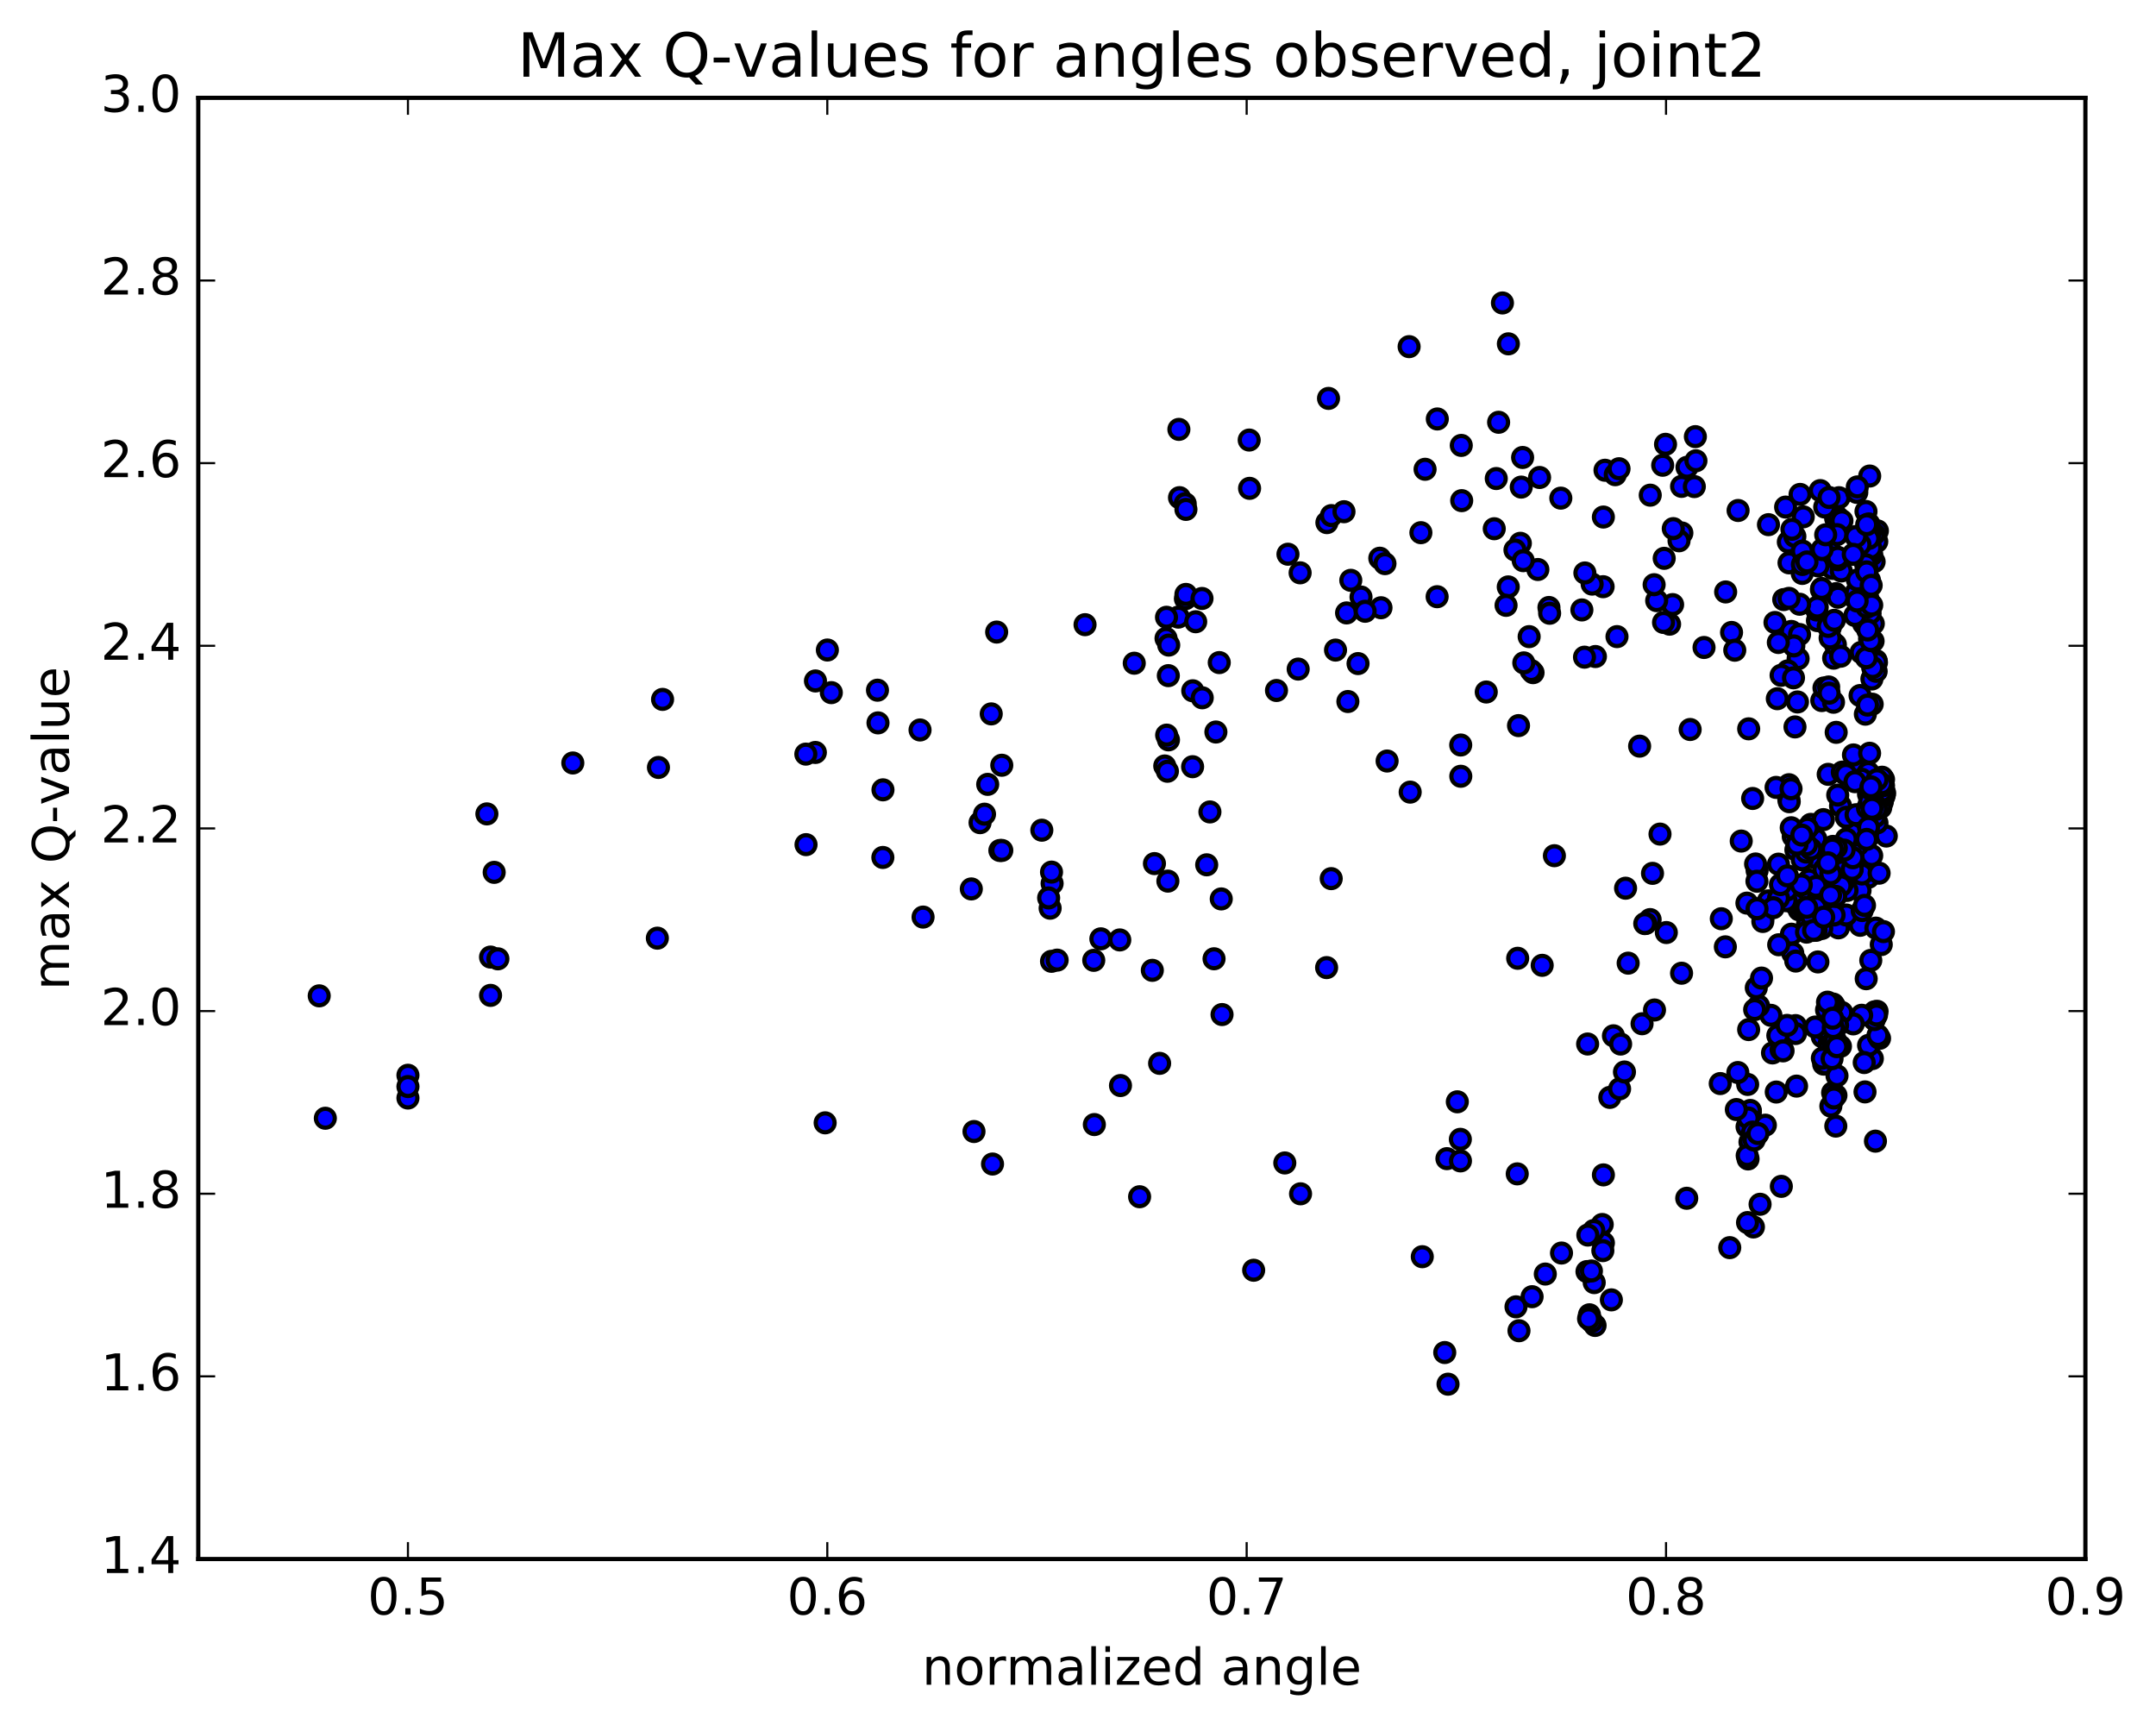 <?xml version="1.0" encoding="utf-8" standalone="no"?>
<!DOCTYPE svg PUBLIC "-//W3C//DTD SVG 1.1//EN"
  "http://www.w3.org/Graphics/SVG/1.1/DTD/svg11.dtd">
<!-- Created with matplotlib (http://matplotlib.org/) -->
<svg height="408pt" version="1.1" viewBox="0 0 510 408" width="510pt" xmlns="http://www.w3.org/2000/svg" xmlns:xlink="http://www.w3.org/1999/xlink">
 <defs>
  <style type="text/css">
*{stroke-linecap:butt;stroke-linejoin:round;stroke-miterlimit:100000;}
  </style>
 </defs>
 <g id="figure_1">
  <g id="patch_1">
   <path d="M 0 408.169 
L 510.039 408.169 
L 510.039 0 
L 0 0 
z
" style="fill:#ffffff;"/>
  </g>
  <g id="axes_1">
   <g id="patch_2">
    <path d="M 46.898 368.742 
L 493.298 368.742 
L 493.298 23.142 
L 46.898 23.142 
z
" style="fill:#ffffff;"/>
   </g>
   <g id="PathCollection_1">
    <defs>
     <path d="M 0 2.236 
C 0.593 2.236 1.162 2 1.581 1.581 
C 2 1.162 2.236 0.593 2.236 0 
C 2.236 -0.593 2 -1.162 1.581 -1.581 
C 1.162 -2 0.593 -2.236 0 -2.236 
C -0.593 -2.236 -1.162 -2 -1.581 -1.581 
C -2 -1.162 -2.236 -0.593 -2.236 0 
C -2.236 0.593 -2 1.162 -1.581 1.581 
C -1.162 2 -0.593 2.236 0 2.236 
z
" id="m342116ad0a" style="stroke:#000000;"/>
    </defs>
    <g clip-path="url(#p5aecabe790)">
     <use style="fill:#0000ff;stroke:#000000;" x="413.953" xlink:href="#m342116ad0a" y="270.114"/>
     <use style="fill:#0000ff;stroke:#000000;" x="96.497" xlink:href="#m342116ad0a" y="254.322"/>
     <use style="fill:#0000ff;stroke:#000000;" x="116.035" xlink:href="#m342116ad0a" y="226.367"/>
     <use style="fill:#0000ff;stroke:#000000;" x="155.756" xlink:href="#m342116ad0a" y="181.516"/>
     <use style="fill:#0000ff;stroke:#000000;" x="195.714" xlink:href="#m342116ad0a" y="153.741"/>
     <use style="fill:#0000ff;stroke:#000000;" x="235.759" xlink:href="#m342116ad0a" y="149.498"/>
     <use style="fill:#0000ff;stroke:#000000;" x="275.823" xlink:href="#m342116ad0a" y="150.987"/>
     <use style="fill:#0000ff;stroke:#000000;" x="301.954" xlink:href="#m342116ad0a" y="163.315"/>
     <use style="fill:#0000ff;stroke:#000000;" x="286.205" xlink:href="#m342116ad0a" y="192.039"/>
     <use style="fill:#0000ff;stroke:#000000;" x="275.521" xlink:href="#m342116ad0a" y="181.167"/>
     <use style="fill:#0000ff;stroke:#000000;" x="276.403" xlink:href="#m342116ad0a" y="174.994"/>
     <use style="fill:#0000ff;stroke:#000000;" x="276.369" xlink:href="#m342116ad0a" y="159.803"/>
     <use style="fill:#0000ff;stroke:#000000;" x="278.726" xlink:href="#m342116ad0a" y="145.962"/>
     <use style="fill:#0000ff;stroke:#000000;" x="282.844" xlink:href="#m342116ad0a" y="147.055"/>
     <use style="fill:#0000ff;stroke:#000000;" x="304.668" xlink:href="#m342116ad0a" y="131.086"/>
     <use style="fill:#0000ff;stroke:#000000;" x="313.875" xlink:href="#m342116ad0a" y="123.611"/>
     <use style="fill:#0000ff;stroke:#000000;" x="314.26" xlink:href="#m342116ad0a" y="94.231"/>
     <use style="fill:#0000ff;stroke:#000000;" x="333.327" xlink:href="#m342116ad0a" y="81.99"/>
     <use style="fill:#0000ff;stroke:#000000;" x="355.402" xlink:href="#m342116ad0a" y="71.657"/>
     <use style="fill:#0000ff;stroke:#000000;" x="356.806" xlink:href="#m342116ad0a" y="81.324"/>
     <use style="fill:#0000ff;stroke:#000000;" x="360.174" xlink:href="#m342116ad0a" y="108.202"/>
     <use style="fill:#0000ff;stroke:#000000;" x="356.778" xlink:href="#m342116ad0a" y="138.815"/>
     <use style="fill:#0000ff;stroke:#000000;" x="377.395" xlink:href="#m342116ad0a" y="155.281"/>
     <use style="fill:#0000ff;stroke:#000000;" x="413.648" xlink:href="#m342116ad0a" y="172.384"/>
     <use style="fill:#0000ff;stroke:#000000;" x="432.455" xlink:href="#m342116ad0a" y="183.148"/>
     <use style="fill:#0000ff;stroke:#000000;" x="439.671" xlink:href="#m342116ad0a" y="198.148"/>
     <use style="fill:#0000ff;stroke:#000000;" x="441.95" xlink:href="#m342116ad0a" y="207.509"/>
     <use style="fill:#0000ff;stroke:#000000;" x="442.532" xlink:href="#m342116ad0a" y="227.147"/>
     <use style="fill:#0000ff;stroke:#000000;" x="442.9" xlink:href="#m342116ad0a" y="250.383"/>
     <use style="fill:#0000ff;stroke:#000000;" x="442.011" xlink:href="#m342116ad0a" y="247.248"/>
     <use style="fill:#0000ff;stroke:#000000;" x="444.609" xlink:href="#m342116ad0a" y="245.591"/>
     <use style="fill:#0000ff;stroke:#000000;" x="444.232" xlink:href="#m342116ad0a" y="244.912"/>
     <use style="fill:#0000ff;stroke:#000000;" x="444.02" xlink:href="#m342116ad0a" y="239.195"/>
     <use style="fill:#0000ff;stroke:#000000;" x="443.45" xlink:href="#m342116ad0a" y="239.313"/>
     <use style="fill:#0000ff;stroke:#000000;" x="443.375" xlink:href="#m342116ad0a" y="241.15"/>
     <use style="fill:#0000ff;stroke:#000000;" x="443.888" xlink:href="#m342116ad0a" y="240.074"/>
     <use style="fill:#0000ff;stroke:#000000;" x="440.376" xlink:href="#m342116ad0a" y="240.13"/>
     <use style="fill:#0000ff;stroke:#000000;" x="418.916" xlink:href="#m342116ad0a" y="240.147"/>
     <use style="fill:#0000ff;stroke:#000000;" x="380.803" xlink:href="#m342116ad0a" y="259.559"/>
     <use style="fill:#0000ff;stroke:#000000;" x="342.267" xlink:href="#m342116ad0a" y="274.044"/>
     <use style="fill:#0000ff;stroke:#000000;" x="303.917" xlink:href="#m342116ad0a" y="275.064"/>
     <use style="fill:#0000ff;stroke:#000000;" x="265.051" xlink:href="#m342116ad0a" y="256.754"/>
     <use style="fill:#0000ff;stroke:#000000;" x="264.882" xlink:href="#m342116ad0a" y="222.314"/>
     <use style="fill:#0000ff;stroke:#000000;" x="288.887" xlink:href="#m342116ad0a" y="212.616"/>
     <use style="fill:#0000ff;stroke:#000000;" x="314.898" xlink:href="#m342116ad0a" y="207.815"/>
     <use style="fill:#0000ff;stroke:#000000;" x="351.573" xlink:href="#m342116ad0a" y="163.676"/>
     <use style="fill:#0000ff;stroke:#000000;" x="363.78" xlink:href="#m342116ad0a" y="134.698"/>
     <use style="fill:#0000ff;stroke:#000000;" x="361.721" xlink:href="#m342116ad0a" y="150.575"/>
     <use style="fill:#0000ff;stroke:#000000;" x="366.402" xlink:href="#m342116ad0a" y="143.681"/>
     <use style="fill:#0000ff;stroke:#000000;" x="366.564" xlink:href="#m342116ad0a" y="145.048"/>
     <use style="fill:#0000ff;stroke:#000000;" x="362.642" xlink:href="#m342116ad0a" y="159.099"/>
     <use style="fill:#0000ff;stroke:#000000;" x="387.851" xlink:href="#m342116ad0a" y="176.476"/>
     <use style="fill:#0000ff;stroke:#000000;" x="423.135" xlink:href="#m342116ad0a" y="189.033"/>
     <use style="fill:#0000ff;stroke:#000000;" x="423.177" xlink:href="#m342116ad0a" y="185.6"/>
     <use style="fill:#0000ff;stroke:#000000;" x="423.246" xlink:href="#m342116ad0a" y="189.619"/>
     <use style="fill:#0000ff;stroke:#000000;" x="424.814" xlink:href="#m342116ad0a" y="201.007"/>
     <use style="fill:#0000ff;stroke:#000000;" x="425.923" xlink:href="#m342116ad0a" y="210.889"/>
     <use style="fill:#0000ff;stroke:#000000;" x="427.573" xlink:href="#m342116ad0a" y="218.529"/>
     <use style="fill:#0000ff;stroke:#000000;" x="430.435" xlink:href="#m342116ad0a" y="219.429"/>
     <use style="fill:#0000ff;stroke:#000000;" x="431.057" xlink:href="#m342116ad0a" y="245.205"/>
     <use style="fill:#0000ff;stroke:#000000;" x="413.264" xlink:href="#m342116ad0a" y="266.507"/>
     <use style="fill:#0000ff;stroke:#000000;" x="414.05" xlink:href="#m342116ad0a" y="263.026"/>
     <use style="fill:#0000ff;stroke:#000000;" x="424.748" xlink:href="#m342116ad0a" y="242.575"/>
     <use style="fill:#0000ff;stroke:#000000;" x="436.555" xlink:href="#m342116ad0a" y="217.546"/>
     <use style="fill:#0000ff;stroke:#000000;" x="437.552" xlink:href="#m342116ad0a" y="204.695"/>
     <use style="fill:#0000ff;stroke:#000000;" x="439.795" xlink:href="#m342116ad0a" y="205.951"/>
     <use style="fill:#0000ff;stroke:#000000;" x="440.025" xlink:href="#m342116ad0a" y="218.852"/>
     <use style="fill:#0000ff;stroke:#000000;" x="439.994" xlink:href="#m342116ad0a" y="210.605"/>
     <use style="fill:#0000ff;stroke:#000000;" x="440.1" xlink:href="#m342116ad0a" y="203.718"/>
     <use style="fill:#0000ff;stroke:#000000;" x="437.689" xlink:href="#m342116ad0a" y="206.941"/>
     <use style="fill:#0000ff;stroke:#000000;" x="433.402" xlink:href="#m342116ad0a" y="243.561"/>
     <use style="fill:#0000ff;stroke:#000000;" x="415.997" xlink:href="#m342116ad0a" y="237.926"/>
     <use style="fill:#0000ff;stroke:#000000;" x="415.447" xlink:href="#m342116ad0a" y="233.635"/>
     <use style="fill:#0000ff;stroke:#000000;" x="442.492" xlink:href="#m342116ad0a" y="205.347"/>
     <use style="fill:#0000ff;stroke:#000000;" x="440.426" xlink:href="#m342116ad0a" y="206.719"/>
     <use style="fill:#0000ff;stroke:#000000;" x="436.911" xlink:href="#m342116ad0a" y="210.608"/>
     <use style="fill:#0000ff;stroke:#000000;" x="434.701" xlink:href="#m342116ad0a" y="242.177"/>
     <use style="fill:#0000ff;stroke:#000000;" x="434.155" xlink:href="#m342116ad0a" y="246.014"/>
     <use style="fill:#0000ff;stroke:#000000;" x="433.505" xlink:href="#m342116ad0a" y="258.457"/>
     <use style="fill:#0000ff;stroke:#000000;" x="414.043" xlink:href="#m342116ad0a" y="262.641"/>
     <use style="fill:#0000ff;stroke:#000000;" x="419.284" xlink:href="#m342116ad0a" y="249.041"/>
     <use style="fill:#0000ff;stroke:#000000;" x="434.869" xlink:href="#m342116ad0a" y="219.459"/>
     <use style="fill:#0000ff;stroke:#000000;" x="433.494" xlink:href="#m342116ad0a" y="202.009"/>
     <use style="fill:#0000ff;stroke:#000000;" x="434.039" xlink:href="#m342116ad0a" y="202.275"/>
     <use style="fill:#0000ff;stroke:#000000;" x="424.728" xlink:href="#m342116ad0a" y="244.452"/>
     <use style="fill:#0000ff;stroke:#000000;" x="432.665" xlink:href="#m342116ad0a" y="246.958"/>
     <use style="fill:#0000ff;stroke:#000000;" x="433.085" xlink:href="#m342116ad0a" y="261.626"/>
     <use style="fill:#0000ff;stroke:#000000;" x="413.409" xlink:href="#m342116ad0a" y="256.493"/>
     <use style="fill:#0000ff;stroke:#000000;" x="406.922" xlink:href="#m342116ad0a" y="256.285"/>
     <use style="fill:#0000ff;stroke:#000000;" x="423.754" xlink:href="#m342116ad0a" y="220.955"/>
     <use style="fill:#0000ff;stroke:#000000;" x="436.714" xlink:href="#m342116ad0a" y="216.418"/>
     <use style="fill:#0000ff;stroke:#000000;" x="433.857" xlink:href="#m342116ad0a" y="216.413"/>
     <use style="fill:#0000ff;stroke:#000000;" x="430.939" xlink:href="#m342116ad0a" y="219.612"/>
     <use style="fill:#0000ff;stroke:#000000;" x="429.586" xlink:href="#m342116ad0a" y="220.04"/>
     <use style="fill:#0000ff;stroke:#000000;" x="431.389" xlink:href="#m342116ad0a" y="251.688"/>
     <use style="fill:#0000ff;stroke:#000000;" x="434.294" xlink:href="#m342116ad0a" y="259.078"/>
     <use style="fill:#0000ff;stroke:#000000;" x="415.449" xlink:href="#m342116ad0a" y="268.581"/>
     <use style="fill:#0000ff;stroke:#000000;" x="379.006" xlink:href="#m342116ad0a" y="289.617"/>
     <use style="fill:#0000ff;stroke:#000000;" x="377.114" xlink:href="#m342116ad0a" y="303.366"/>
     <use style="fill:#0000ff;stroke:#000000;" x="411.084" xlink:href="#m342116ad0a" y="253.675"/>
     <use style="fill:#0000ff;stroke:#000000;" x="434.146" xlink:href="#m342116ad0a" y="204.762"/>
     <use style="fill:#0000ff;stroke:#000000;" x="429.545" xlink:href="#m342116ad0a" y="198.45"/>
     <use style="fill:#0000ff;stroke:#000000;" x="428.83" xlink:href="#m342116ad0a" y="202.722"/>
     <use style="fill:#0000ff;stroke:#000000;" x="426.307" xlink:href="#m342116ad0a" y="203.359"/>
     <use style="fill:#0000ff;stroke:#000000;" x="425.572" xlink:href="#m342116ad0a" y="215.201"/>
     <use style="fill:#0000ff;stroke:#000000;" x="426.304" xlink:href="#m342116ad0a" y="210.002"/>
     <use style="fill:#0000ff;stroke:#000000;" x="425.885" xlink:href="#m342116ad0a" y="211.194"/>
     <use style="fill:#0000ff;stroke:#000000;" x="425.768" xlink:href="#m342116ad0a" y="211.539"/>
     <use style="fill:#0000ff;stroke:#000000;" x="424.386" xlink:href="#m342116ad0a" y="213.611"/>
     <use style="fill:#0000ff;stroke:#000000;" x="426.645" xlink:href="#m342116ad0a" y="215.087"/>
     <use style="fill:#0000ff;stroke:#000000;" x="429.162" xlink:href="#m342116ad0a" y="218.841"/>
     <use style="fill:#0000ff;stroke:#000000;" x="431.059" xlink:href="#m342116ad0a" y="243.245"/>
     <use style="fill:#0000ff;stroke:#000000;" x="433.512" xlink:href="#m342116ad0a" y="246.607"/>
     <use style="fill:#0000ff;stroke:#000000;" x="417.596" xlink:href="#m342116ad0a" y="266.128"/>
     <use style="fill:#0000ff;stroke:#000000;" x="381.167" xlink:href="#m342116ad0a" y="307.446"/>
     <use style="fill:#0000ff;stroke:#000000;" x="342.529" xlink:href="#m342116ad0a" y="327.389"/>
     <use style="fill:#0000ff;stroke:#000000;" x="341.752" xlink:href="#m342116ad0a" y="319.903"/>
     <use style="fill:#0000ff;stroke:#000000;" x="379.283" xlink:href="#m342116ad0a" y="277.886"/>
     <use style="fill:#0000ff;stroke:#000000;" x="418.314" xlink:href="#m342116ad0a" y="213.071"/>
     <use style="fill:#0000ff;stroke:#000000;" x="427.261" xlink:href="#m342116ad0a" y="201.538"/>
     <use style="fill:#0000ff;stroke:#000000;" x="427.944" xlink:href="#m342116ad0a" y="208.127"/>
     <use style="fill:#0000ff;stroke:#000000;" x="428.511" xlink:href="#m342116ad0a" y="216.765"/>
     <use style="fill:#0000ff;stroke:#000000;" x="431.698" xlink:href="#m342116ad0a" y="251.583"/>
     <use style="fill:#0000ff;stroke:#000000;" x="413.5" xlink:href="#m342116ad0a" y="274.116"/>
     <use style="fill:#0000ff;stroke:#000000;" x="375.984" xlink:href="#m342116ad0a" y="310.975"/>
     <use style="fill:#0000ff;stroke:#000000;" x="375.398" xlink:href="#m342116ad0a" y="300.755"/>
     <use style="fill:#0000ff;stroke:#000000;" x="413.538" xlink:href="#m342116ad0a" y="264.422"/>
     <use style="fill:#0000ff;stroke:#000000;" x="443.738" xlink:href="#m342116ad0a" y="219.519"/>
     <use style="fill:#0000ff;stroke:#000000;" x="442.752" xlink:href="#m342116ad0a" y="202.371"/>
     <use style="fill:#0000ff;stroke:#000000;" x="438.315" xlink:href="#m342116ad0a" y="202.675"/>
     <use style="fill:#0000ff;stroke:#000000;" x="438.114" xlink:href="#m342116ad0a" y="205.553"/>
     <use style="fill:#0000ff;stroke:#000000;" x="435.611" xlink:href="#m342116ad0a" y="206.045"/>
     <use style="fill:#0000ff;stroke:#000000;" x="433.988" xlink:href="#m342116ad0a" y="238.057"/>
     <use style="fill:#0000ff;stroke:#000000;" x="433.701" xlink:href="#m342116ad0a" y="239.842"/>
     <use style="fill:#0000ff;stroke:#000000;" x="433.961" xlink:href="#m342116ad0a" y="246.393"/>
     <use style="fill:#0000ff;stroke:#000000;" x="433.81" xlink:href="#m342116ad0a" y="259.696"/>
     <use style="fill:#0000ff;stroke:#000000;" x="414.771" xlink:href="#m342116ad0a" y="290.203"/>
     <use style="fill:#0000ff;stroke:#000000;" x="413.377" xlink:href="#m342116ad0a" y="289.163"/>
     <use style="fill:#0000ff;stroke:#000000;" x="438.388" xlink:href="#m342116ad0a" y="242.17"/>
     <use style="fill:#0000ff;stroke:#000000;" x="440.491" xlink:href="#m342116ad0a" y="215.367"/>
     <use style="fill:#0000ff;stroke:#000000;" x="439.474" xlink:href="#m342116ad0a" y="199.848"/>
     <use style="fill:#0000ff;stroke:#000000;" x="438.134" xlink:href="#m342116ad0a" y="197.716"/>
     <use style="fill:#0000ff;stroke:#000000;" x="438.138" xlink:href="#m342116ad0a" y="197.134"/>
     <use style="fill:#0000ff;stroke:#000000;" x="436.75" xlink:href="#m342116ad0a" y="198.447"/>
     <use style="fill:#0000ff;stroke:#000000;" x="434.767" xlink:href="#m342116ad0a" y="201.218"/>
     <use style="fill:#0000ff;stroke:#000000;" x="435.673" xlink:href="#m342116ad0a" y="239.477"/>
     <use style="fill:#0000ff;stroke:#000000;" x="435.36" xlink:href="#m342116ad0a" y="247.484"/>
     <use style="fill:#0000ff;stroke:#000000;" x="434.257" xlink:href="#m342116ad0a" y="266.344"/>
     <use style="fill:#0000ff;stroke:#000000;" x="421.319" xlink:href="#m342116ad0a" y="248.263"/>
     <use style="fill:#0000ff;stroke:#000000;" x="416.687" xlink:href="#m342116ad0a" y="231.333"/>
     <use style="fill:#0000ff;stroke:#000000;" x="435.938" xlink:href="#m342116ad0a" y="208.763"/>
     <use style="fill:#0000ff;stroke:#000000;" x="417.018" xlink:href="#m342116ad0a" y="217.123"/>
     <use style="fill:#0000ff;stroke:#000000;" x="397.772" xlink:href="#m342116ad0a" y="230.188"/>
     <use style="fill:#0000ff;stroke:#000000;" x="416.994" xlink:href="#m342116ad0a" y="217.946"/>
     <use style="fill:#0000ff;stroke:#000000;" x="427.332" xlink:href="#m342116ad0a" y="220.466"/>
     <use style="fill:#0000ff;stroke:#000000;" x="428.998" xlink:href="#m342116ad0a" y="220.058"/>
     <use style="fill:#0000ff;stroke:#000000;" x="432.787" xlink:href="#m342116ad0a" y="239.469"/>
     <use style="fill:#0000ff;stroke:#000000;" x="434.675" xlink:href="#m342116ad0a" y="242.504"/>
     <use style="fill:#0000ff;stroke:#000000;" x="434.539" xlink:href="#m342116ad0a" y="254.439"/>
     <use style="fill:#0000ff;stroke:#000000;" x="416.346" xlink:href="#m342116ad0a" y="284.836"/>
     <use style="fill:#0000ff;stroke:#000000;" x="379.285" xlink:href="#m342116ad0a" y="293.973"/>
     <use style="fill:#0000ff;stroke:#000000;" x="379.152" xlink:href="#m342116ad0a" y="295.802"/>
     <use style="fill:#0000ff;stroke:#000000;" x="413.641" xlink:href="#m342116ad0a" y="243.519"/>
     <use style="fill:#0000ff;stroke:#000000;" x="431.44" xlink:href="#m342116ad0a" y="205.709"/>
     <use style="fill:#0000ff;stroke:#000000;" x="428.346" xlink:href="#m342116ad0a" y="194.981"/>
     <use style="fill:#0000ff;stroke:#000000;" x="428.36" xlink:href="#m342116ad0a" y="200.8"/>
     <use style="fill:#0000ff;stroke:#000000;" x="429.605" xlink:href="#m342116ad0a" y="209.645"/>
     <use style="fill:#0000ff;stroke:#000000;" x="429.563" xlink:href="#m342116ad0a" y="214.538"/>
     <use style="fill:#0000ff;stroke:#000000;" x="432.07" xlink:href="#m342116ad0a" y="238.872"/>
     <use style="fill:#0000ff;stroke:#000000;" x="433.642" xlink:href="#m342116ad0a" y="237.48"/>
     <use style="fill:#0000ff;stroke:#000000;" x="431.078" xlink:href="#m342116ad0a" y="250.289"/>
     <use style="fill:#0000ff;stroke:#000000;" x="413.296" xlink:href="#m342116ad0a" y="273.307"/>
     <use style="fill:#0000ff;stroke:#000000;" x="377.313" xlink:href="#m342116ad0a" y="313.498"/>
     <use style="fill:#0000ff;stroke:#000000;" x="376.449" xlink:href="#m342116ad0a" y="300.617"/>
     <use style="fill:#0000ff;stroke:#000000;" x="414.579" xlink:href="#m342116ad0a" y="267.757"/>
     <use style="fill:#0000ff;stroke:#000000;" x="441.45" xlink:href="#m342116ad0a" y="231.486"/>
     <use style="fill:#0000ff;stroke:#000000;" x="441.048" xlink:href="#m342116ad0a" y="214.146"/>
     <use style="fill:#0000ff;stroke:#000000;" x="438.137" xlink:href="#m342116ad0a" y="205.626"/>
     <use style="fill:#0000ff;stroke:#000000;" x="435.501" xlink:href="#m342116ad0a" y="209.506"/>
     <use style="fill:#0000ff;stroke:#000000;" x="431.404" xlink:href="#m342116ad0a" y="216.925"/>
     <use style="fill:#0000ff;stroke:#000000;" x="429.4" xlink:href="#m342116ad0a" y="242.915"/>
     <use style="fill:#0000ff;stroke:#000000;" x="433.011" xlink:href="#m342116ad0a" y="237.545"/>
     <use style="fill:#0000ff;stroke:#000000;" x="433.665" xlink:href="#m342116ad0a" y="243.05"/>
     <use style="fill:#0000ff;stroke:#000000;" x="414.93" xlink:href="#m342116ad0a" y="269.635"/>
     <use style="fill:#0000ff;stroke:#000000;" x="376.517" xlink:href="#m342116ad0a" y="312.576"/>
     <use style="fill:#0000ff;stroke:#000000;" x="375.776" xlink:href="#m342116ad0a" y="311.912"/>
     <use style="fill:#0000ff;stroke:#000000;" x="409.169" xlink:href="#m342116ad0a" y="295.094"/>
     <use style="fill:#0000ff;stroke:#000000;" x="410.729" xlink:href="#m342116ad0a" y="262.431"/>
     <use style="fill:#0000ff;stroke:#000000;" x="415.061" xlink:href="#m342116ad0a" y="238.795"/>
     <use style="fill:#0000ff;stroke:#000000;" x="430.024" xlink:href="#m342116ad0a" y="227.517"/>
     <use style="fill:#0000ff;stroke:#000000;" x="445.011" xlink:href="#m342116ad0a" y="223.414"/>
     <use style="fill:#0000ff;stroke:#000000;" x="445.529" xlink:href="#m342116ad0a" y="220.345"/>
     <use style="fill:#0000ff;stroke:#000000;" x="444.503" xlink:href="#m342116ad0a" y="206.526"/>
     <use style="fill:#0000ff;stroke:#000000;" x="443.547" xlink:href="#m342116ad0a" y="196.769"/>
     <use style="fill:#0000ff;stroke:#000000;" x="438.304" xlink:href="#m342116ad0a" y="202.872"/>
     <use style="fill:#0000ff;stroke:#000000;" x="433.076" xlink:href="#m342116ad0a" y="206.668"/>
     <use style="fill:#0000ff;stroke:#000000;" x="432.291" xlink:href="#m342116ad0a" y="237.032"/>
     <use style="fill:#0000ff;stroke:#000000;" x="433.514" xlink:href="#m342116ad0a" y="240.829"/>
     <use style="fill:#0000ff;stroke:#000000;" x="433.375" xlink:href="#m342116ad0a" y="250.402"/>
     <use style="fill:#0000ff;stroke:#000000;" x="420.173" xlink:href="#m342116ad0a" y="258.289"/>
     <use style="fill:#0000ff;stroke:#000000;" x="420.541" xlink:href="#m342116ad0a" y="244.922"/>
     <use style="fill:#0000ff;stroke:#000000;" x="96.497" xlink:href="#m342116ad0a" y="259.708"/>
     <use style="fill:#0000ff;stroke:#000000;" x="116.041" xlink:href="#m342116ad0a" y="235.426"/>
     <use style="fill:#0000ff;stroke:#000000;" x="117.776" xlink:href="#m342116ad0a" y="226.782"/>
     <use style="fill:#0000ff;stroke:#000000;" x="116.9" xlink:href="#m342116ad0a" y="206.33"/>
     <use style="fill:#0000ff;stroke:#000000;" x="156.73" xlink:href="#m342116ad0a" y="165.422"/>
     <use style="fill:#0000ff;stroke:#000000;" x="196.647" xlink:href="#m342116ad0a" y="163.823"/>
     <use style="fill:#0000ff;stroke:#000000;" x="236.517" xlink:href="#m342116ad0a" y="201.158"/>
     <use style="fill:#0000ff;stroke:#000000;" x="276.262" xlink:href="#m342116ad0a" y="208.401"/>
     <use style="fill:#0000ff;stroke:#000000;" x="315.917" xlink:href="#m342116ad0a" y="153.758"/>
     <use style="fill:#0000ff;stroke:#000000;" x="336.11" xlink:href="#m342116ad0a" y="125.989"/>
     <use style="fill:#0000ff;stroke:#000000;" x="356.258" xlink:href="#m342116ad0a" y="143.177"/>
     <use style="fill:#0000ff;stroke:#000000;" x="345.53" xlink:href="#m342116ad0a" y="176.209"/>
     <use style="fill:#0000ff;stroke:#000000;" x="345.549" xlink:href="#m342116ad0a" y="183.604"/>
     <use style="fill:#0000ff;stroke:#000000;" x="339.953" xlink:href="#m342116ad0a" y="141.133"/>
     <use style="fill:#0000ff;stroke:#000000;" x="339.995" xlink:href="#m342116ad0a" y="99.094"/>
     <use style="fill:#0000ff;stroke:#000000;" x="354.496" xlink:href="#m342116ad0a" y="99.878"/>
     <use style="fill:#0000ff;stroke:#000000;" x="326.39" xlink:href="#m342116ad0a" y="132.03"/>
     <use style="fill:#0000ff;stroke:#000000;" x="307.084" xlink:href="#m342116ad0a" y="158.253"/>
     <use style="fill:#0000ff;stroke:#000000;" x="307.544" xlink:href="#m342116ad0a" y="135.485"/>
     <use style="fill:#0000ff;stroke:#000000;" x="327.611" xlink:href="#m342116ad0a" y="133.31"/>
     <use style="fill:#0000ff;stroke:#000000;" x="326.675" xlink:href="#m342116ad0a" y="143.744"/>
     <use style="fill:#0000ff;stroke:#000000;" x="287.619" xlink:href="#m342116ad0a" y="173.136"/>
     <use style="fill:#0000ff;stroke:#000000;" x="268.308" xlink:href="#m342116ad0a" y="156.864"/>
     <use style="fill:#0000ff;stroke:#000000;" x="288.415" xlink:href="#m342116ad0a" y="156.715"/>
     <use style="fill:#0000ff;stroke:#000000;" x="328.121" xlink:href="#m342116ad0a" y="179.998"/>
     <use style="fill:#0000ff;stroke:#000000;" x="367.691" xlink:href="#m342116ad0a" y="202.392"/>
     <use style="fill:#0000ff;stroke:#000000;" x="407.173" xlink:href="#m342116ad0a" y="217.299"/>
     <use style="fill:#0000ff;stroke:#000000;" x="422.49" xlink:href="#m342116ad0a" y="213.032"/>
     <use style="fill:#0000ff;stroke:#000000;" x="424.078" xlink:href="#m342116ad0a" y="225.442"/>
     <use style="fill:#0000ff;stroke:#000000;" x="434.505" xlink:href="#m342116ad0a" y="247.563"/>
     <use style="fill:#0000ff;stroke:#000000;" x="440.978" xlink:href="#m342116ad0a" y="251.318"/>
     <use style="fill:#0000ff;stroke:#000000;" x="441.165" xlink:href="#m342116ad0a" y="258.258"/>
     <use style="fill:#0000ff;stroke:#000000;" x="421.374" xlink:href="#m342116ad0a" y="280.599"/>
     <use style="fill:#0000ff;stroke:#000000;" x="398.996" xlink:href="#m342116ad0a" y="283.417"/>
     <use style="fill:#0000ff;stroke:#000000;" x="377.016" xlink:href="#m342116ad0a" y="291.041"/>
     <use style="fill:#0000ff;stroke:#000000;" x="369.372" xlink:href="#m342116ad0a" y="296.37"/>
     <use style="fill:#0000ff;stroke:#000000;" x="365.54" xlink:href="#m342116ad0a" y="301.34"/>
     <use style="fill:#0000ff;stroke:#000000;" x="362.416" xlink:href="#m342116ad0a" y="306.695"/>
     <use style="fill:#0000ff;stroke:#000000;" x="359.315" xlink:href="#m342116ad0a" y="314.748"/>
     <use style="fill:#0000ff;stroke:#000000;" x="358.607" xlink:href="#m342116ad0a" y="309.092"/>
     <use style="fill:#0000ff;stroke:#000000;" x="358.902" xlink:href="#m342116ad0a" y="277.646"/>
     <use style="fill:#0000ff;stroke:#000000;" x="359.007" xlink:href="#m342116ad0a" y="226.655"/>
     <use style="fill:#0000ff;stroke:#000000;" x="359.206" xlink:href="#m342116ad0a" y="171.621"/>
     <use style="fill:#0000ff;stroke:#000000;" x="359.638" xlink:href="#m342116ad0a" y="128.503"/>
     <use style="fill:#0000ff;stroke:#000000;" x="359.847" xlink:href="#m342116ad0a" y="115.208"/>
     <use style="fill:#0000ff;stroke:#000000;" x="379.66" xlink:href="#m342116ad0a" y="111.223"/>
     <use style="fill:#0000ff;stroke:#000000;" x="399.059" xlink:href="#m342116ad0a" y="110.527"/>
     <use style="fill:#0000ff;stroke:#000000;" x="397.773" xlink:href="#m342116ad0a" y="115.036"/>
     <use style="fill:#0000ff;stroke:#000000;" x="394.942" xlink:href="#m342116ad0a" y="147.628"/>
     <use style="fill:#0000ff;stroke:#000000;" x="393.664" xlink:href="#m342116ad0a" y="132.057"/>
     <use style="fill:#0000ff;stroke:#000000;" x="393.98" xlink:href="#m342116ad0a" y="105.091"/>
     <use style="fill:#0000ff;stroke:#000000;" x="390.364" xlink:href="#m342116ad0a" y="117.117"/>
     <use style="fill:#0000ff;stroke:#000000;" x="382.499" xlink:href="#m342116ad0a" y="150.572"/>
     <use style="fill:#0000ff;stroke:#000000;" x="379.217" xlink:href="#m342116ad0a" y="138.766"/>
     <use style="fill:#0000ff;stroke:#000000;" x="397.844" xlink:href="#m342116ad0a" y="126.062"/>
     <use style="fill:#0000ff;stroke:#000000;" x="430.938" xlink:href="#m342116ad0a" y="165.699"/>
     <use style="fill:#0000ff;stroke:#000000;" x="433.747" xlink:href="#m342116ad0a" y="155.669"/>
     <use style="fill:#0000ff;stroke:#000000;" x="434.481" xlink:href="#m342116ad0a" y="122.187"/>
     <use style="fill:#0000ff;stroke:#000000;" x="433.515" xlink:href="#m342116ad0a" y="126.52"/>
     <use style="fill:#0000ff;stroke:#000000;" x="431.46" xlink:href="#m342116ad0a" y="162.712"/>
     <use style="fill:#0000ff;stroke:#000000;" x="434.153" xlink:href="#m342116ad0a" y="152.448"/>
     <use style="fill:#0000ff;stroke:#000000;" x="434.22" xlink:href="#m342116ad0a" y="122.599"/>
     <use style="fill:#0000ff;stroke:#000000;" x="433.886" xlink:href="#m342116ad0a" y="118.847"/>
     <use style="fill:#0000ff;stroke:#000000;" x="432.941" xlink:href="#m342116ad0a" y="148.459"/>
     <use style="fill:#0000ff;stroke:#000000;" x="434.27" xlink:href="#m342116ad0a" y="140.416"/>
     <use style="fill:#0000ff;stroke:#000000;" x="433.493" xlink:href="#m342116ad0a" y="134.449"/>
     <use style="fill:#0000ff;stroke:#000000;" x="434.897" xlink:href="#m342116ad0a" y="122.564"/>
     <use style="fill:#0000ff;stroke:#000000;" x="434.582" xlink:href="#m342116ad0a" y="140.875"/>
     <use style="fill:#0000ff;stroke:#000000;" x="435.551" xlink:href="#m342116ad0a" y="135.046"/>
     <use style="fill:#0000ff;stroke:#000000;" x="434.751" xlink:href="#m342116ad0a" y="132.402"/>
     <use style="fill:#0000ff;stroke:#000000;" x="433.717" xlink:href="#m342116ad0a" y="166.097"/>
     <use style="fill:#0000ff;stroke:#000000;" x="435.412" xlink:href="#m342116ad0a" y="155.21"/>
     <use style="fill:#0000ff;stroke:#000000;" x="435.714" xlink:href="#m342116ad0a" y="123.179"/>
     <use style="fill:#0000ff;stroke:#000000;" x="435.018" xlink:href="#m342116ad0a" y="117.718"/>
     <use style="fill:#0000ff;stroke:#000000;" x="434.78" xlink:href="#m342116ad0a" y="141.251"/>
     <use style="fill:#0000ff;stroke:#000000;" x="435.798" xlink:href="#m342116ad0a" y="182.619"/>
     <use style="fill:#0000ff;stroke:#000000;" x="439.034" xlink:href="#m342116ad0a" y="179.273"/>
     <use style="fill:#0000ff;stroke:#000000;" x="443.077" xlink:href="#m342116ad0a" y="151.644"/>
     <use style="fill:#0000ff;stroke:#000000;" x="442.793" xlink:href="#m342116ad0a" y="160.596"/>
     <use style="fill:#0000ff;stroke:#000000;" x="423.192" xlink:href="#m342116ad0a" y="133.126"/>
     <use style="fill:#0000ff;stroke:#000000;" x="423.028" xlink:href="#m342116ad0a" y="128.194"/>
     <use style="fill:#0000ff;stroke:#000000;" x="432.913" xlink:href="#m342116ad0a" y="150.899"/>
     <use style="fill:#0000ff;stroke:#000000;" x="441.84" xlink:href="#m342116ad0a" y="141.512"/>
     <use style="fill:#0000ff;stroke:#000000;" x="443.32" xlink:href="#m342116ad0a" y="132.86"/>
     <use style="fill:#0000ff;stroke:#000000;" x="442.207" xlink:href="#m342116ad0a" y="137.204"/>
     <use style="fill:#0000ff;stroke:#000000;" x="441.249" xlink:href="#m342116ad0a" y="168.915"/>
     <use style="fill:#0000ff;stroke:#000000;" x="443.807" xlink:href="#m342116ad0a" y="158.78"/>
     <use style="fill:#0000ff;stroke:#000000;" x="443.95" xlink:href="#m342116ad0a" y="128.091"/>
     <use style="fill:#0000ff;stroke:#000000;" x="442.768" xlink:href="#m342116ad0a" y="131.21"/>
     <use style="fill:#0000ff;stroke:#000000;" x="442.864" xlink:href="#m342116ad0a" y="166.553"/>
     <use style="fill:#0000ff;stroke:#000000;" x="443.812" xlink:href="#m342116ad0a" y="156.26"/>
     <use style="fill:#0000ff;stroke:#000000;" x="444.095" xlink:href="#m342116ad0a" y="125.55"/>
     <use style="fill:#0000ff;stroke:#000000;" x="442.322" xlink:href="#m342116ad0a" y="130.384"/>
     <use style="fill:#0000ff;stroke:#000000;" x="439.997" xlink:href="#m342116ad0a" y="164.51"/>
     <use style="fill:#0000ff;stroke:#000000;" x="443.882" xlink:href="#m342116ad0a" y="156.684"/>
     <use style="fill:#0000ff;stroke:#000000;" x="442.918" xlink:href="#m342116ad0a" y="126.508"/>
     <use style="fill:#0000ff;stroke:#000000;" x="441.471" xlink:href="#m342116ad0a" y="127.527"/>
     <use style="fill:#0000ff;stroke:#000000;" x="440.828" xlink:href="#m342116ad0a" y="147.492"/>
     <use style="fill:#0000ff;stroke:#000000;" x="443.362" xlink:href="#m342116ad0a" y="126.317"/>
     <use style="fill:#0000ff;stroke:#000000;" x="441.599" xlink:href="#m342116ad0a" y="134.428"/>
     <use style="fill:#0000ff;stroke:#000000;" x="442.444" xlink:href="#m342116ad0a" y="125.958"/>
     <use style="fill:#0000ff;stroke:#000000;" x="441.863" xlink:href="#m342116ad0a" y="131.494"/>
     <use style="fill:#0000ff;stroke:#000000;" x="441.397" xlink:href="#m342116ad0a" y="120.973"/>
     <use style="fill:#0000ff;stroke:#000000;" x="440.041" xlink:href="#m342116ad0a" y="131.012"/>
     <use style="fill:#0000ff;stroke:#000000;" x="439.224" xlink:href="#m342116ad0a" y="116.459"/>
     <use style="fill:#0000ff;stroke:#000000;" x="431.63" xlink:href="#m342116ad0a" y="119.924"/>
     <use style="fill:#0000ff;stroke:#000000;" x="429.914" xlink:href="#m342116ad0a" y="146.794"/>
     <use style="fill:#0000ff;stroke:#000000;" x="430.064" xlink:href="#m342116ad0a" y="133.849"/>
     <use style="fill:#0000ff;stroke:#000000;" x="430.58" xlink:href="#m342116ad0a" y="116.037"/>
     <use style="fill:#0000ff;stroke:#000000;" x="411.146" xlink:href="#m342116ad0a" y="120.741"/>
     <use style="fill:#0000ff;stroke:#000000;" x="395.656" xlink:href="#m342116ad0a" y="142.999"/>
     <use style="fill:#0000ff;stroke:#000000;" x="409.598" xlink:href="#m342116ad0a" y="149.585"/>
     <use style="fill:#0000ff;stroke:#000000;" x="434.537" xlink:href="#m342116ad0a" y="126.445"/>
     <use style="fill:#0000ff;stroke:#000000;" x="433.127" xlink:href="#m342116ad0a" y="130.665"/>
     <use style="fill:#0000ff;stroke:#000000;" x="432.572" xlink:href="#m342116ad0a" y="162.483"/>
     <use style="fill:#0000ff;stroke:#000000;" x="432.453" xlink:href="#m342116ad0a" y="148.159"/>
     <use style="fill:#0000ff;stroke:#000000;" x="434.734" xlink:href="#m342116ad0a" y="131.82"/>
     <use style="fill:#0000ff;stroke:#000000;" x="433.907" xlink:href="#m342116ad0a" y="146.718"/>
     <use style="fill:#0000ff;stroke:#000000;" x="435.375" xlink:href="#m342116ad0a" y="190.612"/>
     <use style="fill:#0000ff;stroke:#000000;" x="439.846" xlink:href="#m342116ad0a" y="182.494"/>
     <use style="fill:#0000ff;stroke:#000000;" x="442.242" xlink:href="#m342116ad0a" y="151.082"/>
     <use style="fill:#0000ff;stroke:#000000;" x="443.129" xlink:href="#m342116ad0a" y="147.508"/>
     <use style="fill:#0000ff;stroke:#000000;" x="440.243" xlink:href="#m342116ad0a" y="154.312"/>
     <use style="fill:#0000ff;stroke:#000000;" x="442.06" xlink:href="#m342116ad0a" y="123.916"/>
     <use style="fill:#0000ff;stroke:#000000;" x="422.385" xlink:href="#m342116ad0a" y="119.937"/>
     <use style="fill:#0000ff;stroke:#000000;" x="408.201" xlink:href="#m342116ad0a" y="140.008"/>
     <use style="fill:#0000ff;stroke:#000000;" x="419.867" xlink:href="#m342116ad0a" y="147.23"/>
     <use style="fill:#0000ff;stroke:#000000;" x="442.371" xlink:href="#m342116ad0a" y="145.078"/>
     <use style="fill:#0000ff;stroke:#000000;" x="442.549" xlink:href="#m342116ad0a" y="129.662"/>
     <use style="fill:#0000ff;stroke:#000000;" x="441.333" xlink:href="#m342116ad0a" y="133.557"/>
     <use style="fill:#0000ff;stroke:#000000;" x="441.76" xlink:href="#m342116ad0a" y="166.765"/>
     <use style="fill:#0000ff;stroke:#000000;" x="442.979" xlink:href="#m342116ad0a" y="157.889"/>
     <use style="fill:#0000ff;stroke:#000000;" x="425.806" xlink:href="#m342116ad0a" y="116.938"/>
     <use style="fill:#0000ff;stroke:#000000;" x="401.039" xlink:href="#m342116ad0a" y="103.272"/>
     <use style="fill:#0000ff;stroke:#000000;" x="393.305" xlink:href="#m342116ad0a" y="110.04"/>
     <use style="fill:#0000ff;stroke:#000000;" x="393.507" xlink:href="#m342116ad0a" y="147.223"/>
     <use style="fill:#0000ff;stroke:#000000;" x="410.356" xlink:href="#m342116ad0a" y="153.788"/>
     <use style="fill:#0000ff;stroke:#000000;" x="439.057" xlink:href="#m342116ad0a" y="140.165"/>
     <use style="fill:#0000ff;stroke:#000000;" x="442.277" xlink:href="#m342116ad0a" y="112.593"/>
     <use style="fill:#0000ff;stroke:#000000;" x="439.346" xlink:href="#m342116ad0a" y="115.165"/>
     <use style="fill:#0000ff;stroke:#000000;" x="438.775" xlink:href="#m342116ad0a" y="145.577"/>
     <use style="fill:#0000ff;stroke:#000000;" x="441.485" xlink:href="#m342116ad0a" y="155.581"/>
     <use style="fill:#0000ff;stroke:#000000;" x="442.088" xlink:href="#m342116ad0a" y="127.343"/>
     <use style="fill:#0000ff;stroke:#000000;" x="439.958" xlink:href="#m342116ad0a" y="137.002"/>
     <use style="fill:#0000ff;stroke:#000000;" x="439.99" xlink:href="#m342116ad0a" y="128.814"/>
     <use style="fill:#0000ff;stroke:#000000;" x="439.379" xlink:href="#m342116ad0a" y="137.173"/>
     <use style="fill:#0000ff;stroke:#000000;" x="438.988" xlink:href="#m342116ad0a" y="126.901"/>
     <use style="fill:#0000ff;stroke:#000000;" x="438.38" xlink:href="#m342116ad0a" y="131.112"/>
     <use style="fill:#0000ff;stroke:#000000;" x="418.329" xlink:href="#m342116ad0a" y="124.092"/>
     <use style="fill:#0000ff;stroke:#000000;" x="397.174" xlink:href="#m342116ad0a" y="127.908"/>
     <use style="fill:#0000ff;stroke:#000000;" x="395.809" xlink:href="#m342116ad0a" y="125.028"/>
     <use style="fill:#0000ff;stroke:#000000;" x="391.886" xlink:href="#m342116ad0a" y="142.063"/>
     <use style="fill:#0000ff;stroke:#000000;" x="374.813" xlink:href="#m342116ad0a" y="155.433"/>
     <use style="fill:#0000ff;stroke:#000000;" x="362.194" xlink:href="#m342116ad0a" y="158.605"/>
     <use style="fill:#0000ff;stroke:#000000;" x="358.363" xlink:href="#m342116ad0a" y="130.088"/>
     <use style="fill:#0000ff;stroke:#000000;" x="369.211" xlink:href="#m342116ad0a" y="117.821"/>
     <use style="fill:#0000ff;stroke:#000000;" x="376.62" xlink:href="#m342116ad0a" y="138.154"/>
     <use style="fill:#0000ff;stroke:#000000;" x="374.192" xlink:href="#m342116ad0a" y="144.263"/>
     <use style="fill:#0000ff;stroke:#000000;" x="374.902" xlink:href="#m342116ad0a" y="135.52"/>
     <use style="fill:#0000ff;stroke:#000000;" x="379.276" xlink:href="#m342116ad0a" y="122.29"/>
     <use style="fill:#0000ff;stroke:#000000;" x="391.284" xlink:href="#m342116ad0a" y="138.297"/>
     <use style="fill:#0000ff;stroke:#000000;" x="403.09" xlink:href="#m342116ad0a" y="153.143"/>
     <use style="fill:#0000ff;stroke:#000000;" x="424.603" xlink:href="#m342116ad0a" y="171.933"/>
     <use style="fill:#0000ff;stroke:#000000;" x="442.526" xlink:href="#m342116ad0a" y="151.523"/>
     <use style="fill:#0000ff;stroke:#000000;" x="441.555" xlink:href="#m342116ad0a" y="135.262"/>
     <use style="fill:#0000ff;stroke:#000000;" x="441.598" xlink:href="#m342116ad0a" y="143.613"/>
     <use style="fill:#0000ff;stroke:#000000;" x="442.625" xlink:href="#m342116ad0a" y="138.447"/>
     <use style="fill:#0000ff;stroke:#000000;" x="441.562" xlink:href="#m342116ad0a" y="124.106"/>
     <use style="fill:#0000ff;stroke:#000000;" x="441.799" xlink:href="#m342116ad0a" y="149.006"/>
     <use style="fill:#0000ff;stroke:#000000;" x="442.755" xlink:href="#m342116ad0a" y="143.126"/>
     <use style="fill:#0000ff;stroke:#000000;" x="439.304" xlink:href="#m342116ad0a" y="142.162"/>
     <use style="fill:#0000ff;stroke:#000000;" x="434.349" xlink:href="#m342116ad0a" y="173.214"/>
     <use style="fill:#0000ff;stroke:#000000;" x="432.677" xlink:href="#m342116ad0a" y="163.953"/>
     <use style="fill:#0000ff;stroke:#000000;" x="431.022" xlink:href="#m342116ad0a" y="129.982"/>
     <use style="fill:#0000ff;stroke:#000000;" x="432.663" xlink:href="#m342116ad0a" y="117.665"/>
     <use style="fill:#0000ff;stroke:#000000;" x="431.866" xlink:href="#m342116ad0a" y="126.484"/>
     <use style="fill:#0000ff;stroke:#000000;" x="429.738" xlink:href="#m342116ad0a" y="144.279"/>
     <use style="fill:#0000ff;stroke:#000000;" x="430.859" xlink:href="#m342116ad0a" y="139.483"/>
     <use style="fill:#0000ff;stroke:#000000;" x="429.872" xlink:href="#m342116ad0a" y="143.595"/>
     <use style="fill:#0000ff;stroke:#000000;" x="430.908" xlink:href="#m342116ad0a" y="139.186"/>
     <use style="fill:#0000ff;stroke:#000000;" x="425.702" xlink:href="#m342116ad0a" y="142.917"/>
     <use style="fill:#0000ff;stroke:#000000;" x="420.42" xlink:href="#m342116ad0a" y="165.258"/>
     <use style="fill:#0000ff;stroke:#000000;" x="421.938" xlink:href="#m342116ad0a" y="141.813"/>
     <use style="fill:#0000ff;stroke:#000000;" x="424.577" xlink:href="#m342116ad0a" y="126.872"/>
     <use style="fill:#0000ff;stroke:#000000;" x="423.191" xlink:href="#m342116ad0a" y="141.525"/>
     <use style="fill:#0000ff;stroke:#000000;" x="423.734" xlink:href="#m342116ad0a" y="149.346"/>
     <use style="fill:#0000ff;stroke:#000000;" x="425.679" xlink:href="#m342116ad0a" y="150.078"/>
     <use style="fill:#0000ff;stroke:#000000;" x="425.192" xlink:href="#m342116ad0a" y="166.029"/>
     <use style="fill:#0000ff;stroke:#000000;" x="425.345" xlink:href="#m342116ad0a" y="155.79"/>
     <use style="fill:#0000ff;stroke:#000000;" x="426.322" xlink:href="#m342116ad0a" y="135.629"/>
     <use style="fill:#0000ff;stroke:#000000;" x="426.357" xlink:href="#m342116ad0a" y="130.338"/>
     <use style="fill:#0000ff;stroke:#000000;" x="426.355" xlink:href="#m342116ad0a" y="133.513"/>
     <use style="fill:#0000ff;stroke:#000000;" x="422.894" xlink:href="#m342116ad0a" y="158.682"/>
     <use style="fill:#0000ff;stroke:#000000;" x="424.327" xlink:href="#m342116ad0a" y="152.772"/>
     <use style="fill:#0000ff;stroke:#000000;" x="427.438" xlink:href="#m342116ad0a" y="132.914"/>
     <use style="fill:#0000ff;stroke:#000000;" x="426.562" xlink:href="#m342116ad0a" y="122.241"/>
     <use style="fill:#0000ff;stroke:#000000;" x="423.877" xlink:href="#m342116ad0a" y="125.188"/>
     <use style="fill:#0000ff;stroke:#000000;" x="420.661" xlink:href="#m342116ad0a" y="151.966"/>
     <use style="fill:#0000ff;stroke:#000000;" x="421.314" xlink:href="#m342116ad0a" y="159.727"/>
     <use style="fill:#0000ff;stroke:#000000;" x="424.25" xlink:href="#m342116ad0a" y="160.318"/>
     <use style="fill:#0000ff;stroke:#000000;" x="96.497" xlink:href="#m342116ad0a" y="256.992"/>
     <use style="fill:#0000ff;stroke:#000000;" x="76.958" xlink:href="#m342116ad0a" y="264.489"/>
     <use style="fill:#0000ff;stroke:#000000;" x="75.513" xlink:href="#m342116ad0a" y="235.539"/>
     <use style="fill:#0000ff;stroke:#000000;" x="115.172" xlink:href="#m342116ad0a" y="192.504"/>
     <use style="fill:#0000ff;stroke:#000000;" x="135.498" xlink:href="#m342116ad0a" y="180.46"/>
     <use style="fill:#0000ff;stroke:#000000;" x="155.497" xlink:href="#m342116ad0a" y="221.895"/>
     <use style="fill:#0000ff;stroke:#000000;" x="195.189" xlink:href="#m342116ad0a" y="265.575"/>
     <use style="fill:#0000ff;stroke:#000000;" x="234.78" xlink:href="#m342116ad0a" y="275.316"/>
     <use style="fill:#0000ff;stroke:#000000;" x="274.306" xlink:href="#m342116ad0a" y="251.508"/>
     <use style="fill:#0000ff;stroke:#000000;" x="313.809" xlink:href="#m342116ad0a" y="228.859"/>
     <use style="fill:#0000ff;stroke:#000000;" x="333.577" xlink:href="#m342116ad0a" y="187.354"/>
     <use style="fill:#0000ff;stroke:#000000;" x="353.466" xlink:href="#m342116ad0a" y="125.057"/>
     <use style="fill:#0000ff;stroke:#000000;" x="353.941" xlink:href="#m342116ad0a" y="113.185"/>
     <use style="fill:#0000ff;stroke:#000000;" x="314.934" xlink:href="#m342116ad0a" y="121.947"/>
     <use style="fill:#0000ff;stroke:#000000;" x="275.936" xlink:href="#m342116ad0a" y="145.998"/>
     <use style="fill:#0000ff;stroke:#000000;" x="275.973" xlink:href="#m342116ad0a" y="173.871"/>
     <use style="fill:#0000ff;stroke:#000000;" x="276.152" xlink:href="#m342116ad0a" y="182.418"/>
     <use style="fill:#0000ff;stroke:#000000;" x="236.971" xlink:href="#m342116ad0a" y="180.996"/>
     <use style="fill:#0000ff;stroke:#000000;" x="236.975" xlink:href="#m342116ad0a" y="201.146"/>
     <use style="fill:#0000ff;stroke:#000000;" x="231.832" xlink:href="#m342116ad0a" y="194.576"/>
     <use style="fill:#0000ff;stroke:#000000;" x="192.872" xlink:href="#m342116ad0a" y="177.97"/>
     <use style="fill:#0000ff;stroke:#000000;" x="192.894" xlink:href="#m342116ad0a" y="161.061"/>
     <use style="fill:#0000ff;stroke:#000000;" x="232.887" xlink:href="#m342116ad0a" y="192.573"/>
     <use style="fill:#0000ff;stroke:#000000;" x="272.582" xlink:href="#m342116ad0a" y="229.505"/>
     <use style="fill:#0000ff;stroke:#000000;" x="273.083" xlink:href="#m342116ad0a" y="204.257"/>
     <use style="fill:#0000ff;stroke:#000000;" x="233.64" xlink:href="#m342116ad0a" y="185.519"/>
     <use style="fill:#0000ff;stroke:#000000;" x="234.476" xlink:href="#m342116ad0a" y="168.85"/>
     <use style="fill:#0000ff;stroke:#000000;" x="276.463" xlink:href="#m342116ad0a" y="152.575"/>
     <use style="fill:#0000ff;stroke:#000000;" x="318.531" xlink:href="#m342116ad0a" y="144.969"/>
     <use style="fill:#0000ff;stroke:#000000;" x="360.319" xlink:href="#m342116ad0a" y="132.611"/>
     <use style="fill:#0000ff;stroke:#000000;" x="400.792" xlink:href="#m342116ad0a" y="115.086"/>
     <use style="fill:#0000ff;stroke:#000000;" x="401.173" xlink:href="#m342116ad0a" y="108.986"/>
     <use style="fill:#0000ff;stroke:#000000;" x="382.083" xlink:href="#m342116ad0a" y="112.275"/>
     <use style="fill:#0000ff;stroke:#000000;" x="382.985" xlink:href="#m342116ad0a" y="110.864"/>
     <use style="fill:#0000ff;stroke:#000000;" x="364.187" xlink:href="#m342116ad0a" y="112.935"/>
     <use style="fill:#0000ff;stroke:#000000;" x="345.763" xlink:href="#m342116ad0a" y="118.413"/>
     <use style="fill:#0000ff;stroke:#000000;" x="345.663" xlink:href="#m342116ad0a" y="105.349"/>
     <use style="fill:#0000ff;stroke:#000000;" x="337.101" xlink:href="#m342116ad0a" y="110.995"/>
     <use style="fill:#0000ff;stroke:#000000;" x="317.919" xlink:href="#m342116ad0a" y="121.03"/>
     <use style="fill:#0000ff;stroke:#000000;" x="278.864" xlink:href="#m342116ad0a" y="101.559"/>
     <use style="fill:#0000ff;stroke:#000000;" x="279.011" xlink:href="#m342116ad0a" y="117.705"/>
     <use style="fill:#0000ff;stroke:#000000;" x="318.84" xlink:href="#m342116ad0a" y="165.923"/>
     <use style="fill:#0000ff;stroke:#000000;" x="319.527" xlink:href="#m342116ad0a" y="137.258"/>
     <use style="fill:#0000ff;stroke:#000000;" x="280.361" xlink:href="#m342116ad0a" y="119.135"/>
     <use style="fill:#0000ff;stroke:#000000;" x="280.407" xlink:href="#m342116ad0a" y="141.611"/>
     <use style="fill:#0000ff;stroke:#000000;" x="280.526" xlink:href="#m342116ad0a" y="140.59"/>
     <use style="fill:#0000ff;stroke:#000000;" x="280.53" xlink:href="#m342116ad0a" y="120.485"/>
     <use style="fill:#0000ff;stroke:#000000;" x="295.499" xlink:href="#m342116ad0a" y="104.081"/>
     <use style="fill:#0000ff;stroke:#000000;" x="295.587" xlink:href="#m342116ad0a" y="115.504"/>
     <use style="fill:#0000ff;stroke:#000000;" x="256.665" xlink:href="#m342116ad0a" y="147.747"/>
     <use style="fill:#0000ff;stroke:#000000;" x="217.635" xlink:href="#m342116ad0a" y="172.653"/>
     <use style="fill:#0000ff;stroke:#000000;" x="218.351" xlink:href="#m342116ad0a" y="216.908"/>
     <use style="fill:#0000ff;stroke:#000000;" x="258.727" xlink:href="#m342116ad0a" y="227.141"/>
     <use style="fill:#0000ff;stroke:#000000;" x="260.405" xlink:href="#m342116ad0a" y="222.053"/>
     <use style="fill:#0000ff;stroke:#000000;" x="248.877" xlink:href="#m342116ad0a" y="208.956"/>
     <use style="fill:#0000ff;stroke:#000000;" x="248.735" xlink:href="#m342116ad0a" y="227.369"/>
     <use style="fill:#0000ff;stroke:#000000;" x="258.868" xlink:href="#m342116ad0a" y="265.984"/>
     <use style="fill:#0000ff;stroke:#000000;" x="296.552" xlink:href="#m342116ad0a" y="300.439"/>
     <use style="fill:#0000ff;stroke:#000000;" x="336.441" xlink:href="#m342116ad0a" y="297.236"/>
     <use style="fill:#0000ff;stroke:#000000;" x="375.601" xlink:href="#m342116ad0a" y="292.118"/>
     <use style="fill:#0000ff;stroke:#000000;" x="415.849" xlink:href="#m342116ad0a" y="268.106"/>
     <use style="fill:#0000ff;stroke:#000000;" x="422.727" xlink:href="#m342116ad0a" y="242.529"/>
     <use style="fill:#0000ff;stroke:#000000;" x="422.702" xlink:href="#m342116ad0a" y="210.499"/>
     <use style="fill:#0000ff;stroke:#000000;" x="420.131" xlink:href="#m342116ad0a" y="186.236"/>
     <use style="fill:#0000ff;stroke:#000000;" x="399.803" xlink:href="#m342116ad0a" y="172.542"/>
     <use style="fill:#0000ff;stroke:#000000;" x="360.45" xlink:href="#m342116ad0a" y="156.785"/>
     <use style="fill:#0000ff;stroke:#000000;" x="321.242" xlink:href="#m342116ad0a" y="156.949"/>
     <use style="fill:#0000ff;stroke:#000000;" x="282.108" xlink:href="#m342116ad0a" y="181.342"/>
     <use style="fill:#0000ff;stroke:#000000;" x="282.142" xlink:href="#m342116ad0a" y="163.386"/>
     <use style="fill:#0000ff;stroke:#000000;" x="321.946" xlink:href="#m342116ad0a" y="141.211"/>
     <use style="fill:#0000ff;stroke:#000000;" x="322.924" xlink:href="#m342116ad0a" y="144.576"/>
     <use style="fill:#0000ff;stroke:#000000;" x="284.333" xlink:href="#m342116ad0a" y="141.551"/>
     <use style="fill:#0000ff;stroke:#000000;" x="284.388" xlink:href="#m342116ad0a" y="165.042"/>
     <use style="fill:#0000ff;stroke:#000000;" x="285.442" xlink:href="#m342116ad0a" y="204.546"/>
     <use style="fill:#0000ff;stroke:#000000;" x="246.442" xlink:href="#m342116ad0a" y="196.361"/>
     <use style="fill:#0000ff;stroke:#000000;" x="207.568" xlink:href="#m342116ad0a" y="163.246"/>
     <use style="fill:#0000ff;stroke:#000000;" x="207.688" xlink:href="#m342116ad0a" y="170.975"/>
     <use style="fill:#0000ff;stroke:#000000;" x="248.41" xlink:href="#m342116ad0a" y="214.809"/>
     <use style="fill:#0000ff;stroke:#000000;" x="289.073" xlink:href="#m342116ad0a" y="239.962"/>
     <use style="fill:#0000ff;stroke:#000000;" x="287.182" xlink:href="#m342116ad0a" y="226.77"/>
     <use style="fill:#0000ff;stroke:#000000;" x="248.057" xlink:href="#m342116ad0a" y="212.376"/>
     <use style="fill:#0000ff;stroke:#000000;" x="208.839" xlink:href="#m342116ad0a" y="202.806"/>
     <use style="fill:#0000ff;stroke:#000000;" x="208.866" xlink:href="#m342116ad0a" y="186.812"/>
     <use style="fill:#0000ff;stroke:#000000;" x="248.736" xlink:href="#m342116ad0a" y="206.273"/>
     <use style="fill:#0000ff;stroke:#000000;" x="250.067" xlink:href="#m342116ad0a" y="227.089"/>
     <use style="fill:#0000ff;stroke:#000000;" x="229.763" xlink:href="#m342116ad0a" y="210.25"/>
     <use style="fill:#0000ff;stroke:#000000;" x="190.621" xlink:href="#m342116ad0a" y="178.364"/>
     <use style="fill:#0000ff;stroke:#000000;" x="190.665" xlink:href="#m342116ad0a" y="199.774"/>
     <use style="fill:#0000ff;stroke:#000000;" x="230.397" xlink:href="#m342116ad0a" y="267.631"/>
     <use style="fill:#0000ff;stroke:#000000;" x="269.573" xlink:href="#m342116ad0a" y="283.055"/>
     <use style="fill:#0000ff;stroke:#000000;" x="307.642" xlink:href="#m342116ad0a" y="282.361"/>
     <use style="fill:#0000ff;stroke:#000000;" x="345.444" xlink:href="#m342116ad0a" y="269.475"/>
     <use style="fill:#0000ff;stroke:#000000;" x="383.112" xlink:href="#m342116ad0a" y="257.539"/>
     <use style="fill:#0000ff;stroke:#000000;" x="421.781" xlink:href="#m342116ad0a" y="248.555"/>
     <use style="fill:#0000ff;stroke:#000000;" x="443.634" xlink:href="#m342116ad0a" y="269.908"/>
     <use style="fill:#0000ff;stroke:#000000;" x="424.976" xlink:href="#m342116ad0a" y="256.887"/>
     <use style="fill:#0000ff;stroke:#000000;" x="385.141" xlink:href="#m342116ad0a" y="227.806"/>
     <use style="fill:#0000ff;stroke:#000000;" x="384.528" xlink:href="#m342116ad0a" y="210.08"/>
     <use style="fill:#0000ff;stroke:#000000;" x="423.666" xlink:href="#m342116ad0a" y="186.56"/>
     <use style="fill:#0000ff;stroke:#000000;" x="438.432" xlink:href="#m342116ad0a" y="178.559"/>
     <use style="fill:#0000ff;stroke:#000000;" x="436.646" xlink:href="#m342116ad0a" y="183.158"/>
     <use style="fill:#0000ff;stroke:#000000;" x="434.712" xlink:href="#m342116ad0a" y="188.048"/>
     <use style="fill:#0000ff;stroke:#000000;" x="436.214" xlink:href="#m342116ad0a" y="201.067"/>
     <use style="fill:#0000ff;stroke:#000000;" x="434.236" xlink:href="#m342116ad0a" y="212.01"/>
     <use style="fill:#0000ff;stroke:#000000;" x="433.563" xlink:href="#m342116ad0a" y="200.189"/>
     <use style="fill:#0000ff;stroke:#000000;" x="420.708" xlink:href="#m342116ad0a" y="212.45"/>
     <use style="fill:#0000ff;stroke:#000000;" x="419.461" xlink:href="#m342116ad0a" y="214.688"/>
     <use style="fill:#0000ff;stroke:#000000;" x="408.13" xlink:href="#m342116ad0a" y="223.95"/>
     <use style="fill:#0000ff;stroke:#000000;" x="390.336" xlink:href="#m342116ad0a" y="217.498"/>
     <use style="fill:#0000ff;stroke:#000000;" x="389.3" xlink:href="#m342116ad0a" y="218.405"/>
     <use style="fill:#0000ff;stroke:#000000;" x="389.064" xlink:href="#m342116ad0a" y="218.453"/>
     <use style="fill:#0000ff;stroke:#000000;" x="390.901" xlink:href="#m342116ad0a" y="206.567"/>
     <use style="fill:#0000ff;stroke:#000000;" x="392.674" xlink:href="#m342116ad0a" y="197.281"/>
     <use style="fill:#0000ff;stroke:#000000;" x="414.585" xlink:href="#m342116ad0a" y="188.855"/>
     <use style="fill:#0000ff;stroke:#000000;" x="442.255" xlink:href="#m342116ad0a" y="178.161"/>
     <use style="fill:#0000ff;stroke:#000000;" x="441.941" xlink:href="#m342116ad0a" y="182.705"/>
     <use style="fill:#0000ff;stroke:#000000;" x="442.055" xlink:href="#m342116ad0a" y="186.859"/>
     <use style="fill:#0000ff;stroke:#000000;" x="441.995" xlink:href="#m342116ad0a" y="187.841"/>
     <use style="fill:#0000ff;stroke:#000000;" x="442.662" xlink:href="#m342116ad0a" y="185.286"/>
     <use style="fill:#0000ff;stroke:#000000;" x="442.854" xlink:href="#m342116ad0a" y="189.89"/>
     <use style="fill:#0000ff;stroke:#000000;" x="442.991" xlink:href="#m342116ad0a" y="191.052"/>
     <use style="fill:#0000ff;stroke:#000000;" x="443.587" xlink:href="#m342116ad0a" y="190.58"/>
     <use style="fill:#0000ff;stroke:#000000;" x="443.867" xlink:href="#m342116ad0a" y="190.758"/>
     <use style="fill:#0000ff;stroke:#000000;" x="444.005" xlink:href="#m342116ad0a" y="190.842"/>
     <use style="fill:#0000ff;stroke:#000000;" x="444.134" xlink:href="#m342116ad0a" y="189.104"/>
     <use style="fill:#0000ff;stroke:#000000;" x="443.775" xlink:href="#m342116ad0a" y="187.319"/>
     <use style="fill:#0000ff;stroke:#000000;" x="441.842" xlink:href="#m342116ad0a" y="197.869"/>
     <use style="fill:#0000ff;stroke:#000000;" x="440.276" xlink:href="#m342116ad0a" y="192.854"/>
     <use style="fill:#0000ff;stroke:#000000;" x="440.346" xlink:href="#m342116ad0a" y="184.3"/>
     <use style="fill:#0000ff;stroke:#000000;" x="438.787" xlink:href="#m342116ad0a" y="184.884"/>
     <use style="fill:#0000ff;stroke:#000000;" x="436.75" xlink:href="#m342116ad0a" y="193.305"/>
     <use style="fill:#0000ff;stroke:#000000;" x="434.386" xlink:href="#m342116ad0a" y="200.51"/>
     <use style="fill:#0000ff;stroke:#000000;" x="415.645" xlink:href="#m342116ad0a" y="205.907"/>
     <use style="fill:#0000ff;stroke:#000000;" x="415.283" xlink:href="#m342116ad0a" y="204.349"/>
     <use style="fill:#0000ff;stroke:#000000;" x="424.191" xlink:href="#m342116ad0a" y="197.836"/>
     <use style="fill:#0000ff;stroke:#000000;" x="439.046" xlink:href="#m342116ad0a" y="192.703"/>
     <use style="fill:#0000ff;stroke:#000000;" x="445.572" xlink:href="#m342116ad0a" y="186.879"/>
     <use style="fill:#0000ff;stroke:#000000;" x="445.455" xlink:href="#m342116ad0a" y="188.734"/>
     <use style="fill:#0000ff;stroke:#000000;" x="445.004" xlink:href="#m342116ad0a" y="189.769"/>
     <use style="fill:#0000ff;stroke:#000000;" x="444.889" xlink:href="#m342116ad0a" y="191.006"/>
     <use style="fill:#0000ff;stroke:#000000;" x="444.816" xlink:href="#m342116ad0a" y="188.657"/>
     <use style="fill:#0000ff;stroke:#000000;" x="444.682" xlink:href="#m342116ad0a" y="187.614"/>
     <use style="fill:#0000ff;stroke:#000000;" x="444.51" xlink:href="#m342116ad0a" y="191.143"/>
     <use style="fill:#0000ff;stroke:#000000;" x="444.207" xlink:href="#m342116ad0a" y="189.892"/>
     <use style="fill:#0000ff;stroke:#000000;" x="427.328" xlink:href="#m342116ad0a" y="199.813"/>
     <use style="fill:#0000ff;stroke:#000000;" x="425.09" xlink:href="#m342116ad0a" y="199.685"/>
     <use style="fill:#0000ff;stroke:#000000;" x="444.961" xlink:href="#m342116ad0a" y="187.984"/>
     <use style="fill:#0000ff;stroke:#000000;" x="445.225" xlink:href="#m342116ad0a" y="189.442"/>
     <use style="fill:#0000ff;stroke:#000000;" x="445.239" xlink:href="#m342116ad0a" y="189.73"/>
     <use style="fill:#0000ff;stroke:#000000;" x="445.698" xlink:href="#m342116ad0a" y="188.19"/>
     <use style="fill:#0000ff;stroke:#000000;" x="445.821" xlink:href="#m342116ad0a" y="187.603"/>
     <use style="fill:#0000ff;stroke:#000000;" x="445.16" xlink:href="#m342116ad0a" y="187.196"/>
     <use style="fill:#0000ff;stroke:#000000;" x="445.551" xlink:href="#m342116ad0a" y="184.356"/>
     <use style="fill:#0000ff;stroke:#000000;" x="445.55" xlink:href="#m342116ad0a" y="185.814"/>
     <use style="fill:#0000ff;stroke:#000000;" x="444.639" xlink:href="#m342116ad0a" y="185.032"/>
     <use style="fill:#0000ff;stroke:#000000;" x="443.213" xlink:href="#m342116ad0a" y="189.885"/>
     <use style="fill:#0000ff;stroke:#000000;" x="420.7" xlink:href="#m342116ad0a" y="204.389"/>
     <use style="fill:#0000ff;stroke:#000000;" x="421.157" xlink:href="#m342116ad0a" y="209.229"/>
     <use style="fill:#0000ff;stroke:#000000;" x="420.748" xlink:href="#m342116ad0a" y="223.455"/>
     <use style="fill:#0000ff;stroke:#000000;" x="384.265" xlink:href="#m342116ad0a" y="253.55"/>
     <use style="fill:#0000ff;stroke:#000000;" x="345.472" xlink:href="#m342116ad0a" y="274.578"/>
     <use style="fill:#0000ff;stroke:#000000;" x="344.729" xlink:href="#m342116ad0a" y="260.6"/>
     <use style="fill:#0000ff;stroke:#000000;" x="364.803" xlink:href="#m342116ad0a" y="228.32"/>
     <use style="fill:#0000ff;stroke:#000000;" x="394.169" xlink:href="#m342116ad0a" y="220.565"/>
     <use style="fill:#0000ff;stroke:#000000;" x="424.785" xlink:href="#m342116ad0a" y="227.31"/>
     <use style="fill:#0000ff;stroke:#000000;" x="433.013" xlink:href="#m342116ad0a" y="211.717"/>
     <use style="fill:#0000ff;stroke:#000000;" x="446.201" xlink:href="#m342116ad0a" y="197.742"/>
     <use style="fill:#0000ff;stroke:#000000;" x="427.387" xlink:href="#m342116ad0a" y="214.63"/>
     <use style="fill:#0000ff;stroke:#000000;" x="388.429" xlink:href="#m342116ad0a" y="242.136"/>
     <use style="fill:#0000ff;stroke:#000000;" x="375.553" xlink:href="#m342116ad0a" y="246.93"/>
     <use style="fill:#0000ff;stroke:#000000;" x="381.659" xlink:href="#m342116ad0a" y="244.989"/>
     <use style="fill:#0000ff;stroke:#000000;" x="383.357" xlink:href="#m342116ad0a" y="246.938"/>
     <use style="fill:#0000ff;stroke:#000000;" x="391.372" xlink:href="#m342116ad0a" y="238.885"/>
     <use style="fill:#0000ff;stroke:#000000;" x="426.102" xlink:href="#m342116ad0a" y="209.288"/>
     <use style="fill:#0000ff;stroke:#000000;" x="423.712" xlink:href="#m342116ad0a" y="195.783"/>
     <use style="fill:#0000ff;stroke:#000000;" x="413.232" xlink:href="#m342116ad0a" y="213.608"/>
     <use style="fill:#0000ff;stroke:#000000;" x="411.886" xlink:href="#m342116ad0a" y="198.931"/>
     <use style="fill:#0000ff;stroke:#000000;" x="431.32" xlink:href="#m342116ad0a" y="193.859"/>
     <use style="fill:#0000ff;stroke:#000000;" x="444.42" xlink:href="#m342116ad0a" y="185.513"/>
     <use style="fill:#0000ff;stroke:#000000;" x="445.209" xlink:href="#m342116ad0a" y="183.828"/>
     <use style="fill:#0000ff;stroke:#000000;" x="445.087" xlink:href="#m342116ad0a" y="185.401"/>
     <use style="fill:#0000ff;stroke:#000000;" x="444.005" xlink:href="#m342116ad0a" y="184.418"/>
     <use style="fill:#0000ff;stroke:#000000;" x="427.547" xlink:href="#m342116ad0a" y="195.9"/>
     <use style="fill:#0000ff;stroke:#000000;" x="426.205" xlink:href="#m342116ad0a" y="197.513"/>
     <use style="fill:#0000ff;stroke:#000000;" x="433.432" xlink:href="#m342116ad0a" y="200.833"/>
     <use style="fill:#0000ff;stroke:#000000;" x="415.63" xlink:href="#m342116ad0a" y="214.94"/>
     <use style="fill:#0000ff;stroke:#000000;" x="415.604" xlink:href="#m342116ad0a" y="208.428"/>
     <use style="fill:#0000ff;stroke:#000000;" x="444" xlink:href="#m342116ad0a" y="194.646"/>
     <use style="fill:#0000ff;stroke:#000000;" x="443.576" xlink:href="#m342116ad0a" y="193.158"/>
     <use style="fill:#0000ff;stroke:#000000;" x="443.865" xlink:href="#m342116ad0a" y="191.409"/>
     <use style="fill:#0000ff;stroke:#000000;" x="432.386" xlink:href="#m342116ad0a" y="204.068"/>
     <use style="fill:#0000ff;stroke:#000000;" x="441.989" xlink:href="#m342116ad0a" y="195.671"/>
     <use style="fill:#0000ff;stroke:#000000;" x="441.538" xlink:href="#m342116ad0a" y="198.536"/>
     <use style="fill:#0000ff;stroke:#000000;" x="441.758" xlink:href="#m342116ad0a" y="191.145"/>
     <use style="fill:#0000ff;stroke:#000000;" x="442.264" xlink:href="#m342116ad0a" y="189.61"/>
     <use style="fill:#0000ff;stroke:#000000;" x="442.539" xlink:href="#m342116ad0a" y="186.685"/>
     <use style="fill:#0000ff;stroke:#000000;" x="442.573" xlink:href="#m342116ad0a" y="186.106"/>
     <use style="fill:#0000ff;stroke:#000000;" x="442.824" xlink:href="#m342116ad0a" y="191.19"/>
     <use style="fill:#0000ff;stroke:#000000;" x="422.809" xlink:href="#m342116ad0a" y="207.154"/>
    </g>
   </g>
   <g id="patch_3">
    <path d="M 46.898 23.142 
L 493.298 23.142 
" style="fill:none;stroke:#000000;stroke-linecap:square;stroke-linejoin:miter;"/>
   </g>
   <g id="patch_4">
    <path d="M 46.898 368.742 
L 46.898 23.142 
" style="fill:none;stroke:#000000;stroke-linecap:square;stroke-linejoin:miter;"/>
   </g>
   <g id="patch_5">
    <path d="M 493.298 368.742 
L 493.298 23.142 
" style="fill:none;stroke:#000000;stroke-linecap:square;stroke-linejoin:miter;"/>
   </g>
   <g id="patch_6">
    <path d="M 46.898 368.742 
L 493.298 368.742 
" style="fill:none;stroke:#000000;stroke-linecap:square;stroke-linejoin:miter;"/>
   </g>
   <g id="matplotlib.axis_1">
    <g id="xtick_1">
     <g id="line2d_1">
      <defs>
       <path d="M 0 0 
L 0 -4 
" id="m4354eb1b70" style="stroke:#000000;stroke-width:0.5;"/>
      </defs>
      <g>
       <use style="stroke:#000000;stroke-width:0.5;" x="96.498" xlink:href="#m4354eb1b70" y="368.742"/>
      </g>
     </g>
     <g id="line2d_2">
      <defs>
       <path d="M 0 0 
L 0 4 
" id="m76523cdb50" style="stroke:#000000;stroke-width:0.5;"/>
      </defs>
      <g>
       <use style="stroke:#000000;stroke-width:0.5;" x="96.498" xlink:href="#m76523cdb50" y="23.142"/>
      </g>
     </g>
     <g id="text_1">
      <!-- 0.5 -->
      <defs>
       <path d="M 10.797 72.906 
L 49.516 72.906 
L 49.516 64.594 
L 19.828 64.594 
L 19.828 46.734 
Q 21.969 47.469 24.109 47.828 
Q 26.266 48.188 28.422 48.188 
Q 40.625 48.188 47.75 41.5 
Q 54.891 34.812 54.891 23.391 
Q 54.891 11.625 47.562 5.094 
Q 40.234 -1.422 26.906 -1.422 
Q 22.312 -1.422 17.547 -0.641 
Q 12.797 0.141 7.719 1.703 
L 7.719 11.625 
Q 12.109 9.234 16.797 8.062 
Q 21.484 6.891 26.703 6.891 
Q 35.156 6.891 40.078 11.328 
Q 45.016 15.766 45.016 23.391 
Q 45.016 31 40.078 35.438 
Q 35.156 39.891 26.703 39.891 
Q 22.75 39.891 18.812 39.016 
Q 14.891 38.141 10.797 36.281 
z
" id="BitstreamVeraSans-Roman-35"/>
       <path d="M 10.688 12.406 
L 21 12.406 
L 21 0 
L 10.688 0 
z
" id="BitstreamVeraSans-Roman-2e"/>
       <path d="M 31.781 66.406 
Q 24.172 66.406 20.328 58.906 
Q 16.5 51.422 16.5 36.375 
Q 16.5 21.391 20.328 13.891 
Q 24.172 6.391 31.781 6.391 
Q 39.453 6.391 43.281 13.891 
Q 47.125 21.391 47.125 36.375 
Q 47.125 51.422 43.281 58.906 
Q 39.453 66.406 31.781 66.406 
M 31.781 74.219 
Q 44.047 74.219 50.516 64.516 
Q 56.984 54.828 56.984 36.375 
Q 56.984 17.969 50.516 8.266 
Q 44.047 -1.422 31.781 -1.422 
Q 19.531 -1.422 13.062 8.266 
Q 6.594 17.969 6.594 36.375 
Q 6.594 54.828 13.062 64.516 
Q 19.531 74.219 31.781 74.219 
" id="BitstreamVeraSans-Roman-30"/>
      </defs>
      <g transform="translate(86.956 381.86)scale(0.12 -0.12)">
       <use xlink:href="#BitstreamVeraSans-Roman-30"/>
       <use x="63.623" xlink:href="#BitstreamVeraSans-Roman-2e"/>
       <use x="95.41" xlink:href="#BitstreamVeraSans-Roman-35"/>
      </g>
     </g>
    </g>
    <g id="xtick_2">
     <g id="line2d_3">
      <g>
       <use style="stroke:#000000;stroke-width:0.5;" x="195.697" xlink:href="#m4354eb1b70" y="368.742"/>
      </g>
     </g>
     <g id="line2d_4">
      <g>
       <use style="stroke:#000000;stroke-width:0.5;" x="195.697" xlink:href="#m76523cdb50" y="23.142"/>
      </g>
     </g>
     <g id="text_2">
      <!-- 0.6 -->
      <defs>
       <path d="M 33.016 40.375 
Q 26.375 40.375 22.484 35.828 
Q 18.609 31.297 18.609 23.391 
Q 18.609 15.531 22.484 10.953 
Q 26.375 6.391 33.016 6.391 
Q 39.656 6.391 43.531 10.953 
Q 47.406 15.531 47.406 23.391 
Q 47.406 31.297 43.531 35.828 
Q 39.656 40.375 33.016 40.375 
M 52.594 71.297 
L 52.594 62.312 
Q 48.875 64.062 45.094 64.984 
Q 41.312 65.922 37.594 65.922 
Q 27.828 65.922 22.672 59.328 
Q 17.531 52.734 16.797 39.406 
Q 19.672 43.656 24.016 45.922 
Q 28.375 48.188 33.594 48.188 
Q 44.578 48.188 50.953 41.516 
Q 57.328 34.859 57.328 23.391 
Q 57.328 12.156 50.688 5.359 
Q 44.047 -1.422 33.016 -1.422 
Q 20.359 -1.422 13.672 8.266 
Q 6.984 17.969 6.984 36.375 
Q 6.984 53.656 15.188 63.938 
Q 23.391 74.219 37.203 74.219 
Q 40.922 74.219 44.703 73.484 
Q 48.484 72.75 52.594 71.297 
" id="BitstreamVeraSans-Roman-36"/>
      </defs>
      <g transform="translate(186.156 381.86)scale(0.12 -0.12)">
       <use xlink:href="#BitstreamVeraSans-Roman-30"/>
       <use x="63.623" xlink:href="#BitstreamVeraSans-Roman-2e"/>
       <use x="95.41" xlink:href="#BitstreamVeraSans-Roman-36"/>
      </g>
     </g>
    </g>
    <g id="xtick_3">
     <g id="line2d_5">
      <g>
       <use style="stroke:#000000;stroke-width:0.5;" x="294.897" xlink:href="#m4354eb1b70" y="368.742"/>
      </g>
     </g>
     <g id="line2d_6">
      <g>
       <use style="stroke:#000000;stroke-width:0.5;" x="294.897" xlink:href="#m76523cdb50" y="23.142"/>
      </g>
     </g>
     <g id="text_3">
      <!-- 0.7 -->
      <defs>
       <path d="M 8.203 72.906 
L 55.078 72.906 
L 55.078 68.703 
L 28.609 0 
L 18.312 0 
L 43.219 64.594 
L 8.203 64.594 
z
" id="BitstreamVeraSans-Roman-37"/>
      </defs>
      <g transform="translate(285.356 381.86)scale(0.12 -0.12)">
       <use xlink:href="#BitstreamVeraSans-Roman-30"/>
       <use x="63.623" xlink:href="#BitstreamVeraSans-Roman-2e"/>
       <use x="95.41" xlink:href="#BitstreamVeraSans-Roman-37"/>
      </g>
     </g>
    </g>
    <g id="xtick_4">
     <g id="line2d_7">
      <g>
       <use style="stroke:#000000;stroke-width:0.5;" x="394.098" xlink:href="#m4354eb1b70" y="368.742"/>
      </g>
     </g>
     <g id="line2d_8">
      <g>
       <use style="stroke:#000000;stroke-width:0.5;" x="394.098" xlink:href="#m76523cdb50" y="23.142"/>
      </g>
     </g>
     <g id="text_4">
      <!-- 0.8 -->
      <defs>
       <path d="M 31.781 34.625 
Q 24.75 34.625 20.719 30.859 
Q 16.703 27.094 16.703 20.516 
Q 16.703 13.922 20.719 10.156 
Q 24.75 6.391 31.781 6.391 
Q 38.812 6.391 42.859 10.172 
Q 46.922 13.969 46.922 20.516 
Q 46.922 27.094 42.891 30.859 
Q 38.875 34.625 31.781 34.625 
M 21.922 38.812 
Q 15.578 40.375 12.031 44.719 
Q 8.5 49.078 8.5 55.328 
Q 8.5 64.062 14.719 69.141 
Q 20.953 74.219 31.781 74.219 
Q 42.672 74.219 48.875 69.141 
Q 55.078 64.062 55.078 55.328 
Q 55.078 49.078 51.531 44.719 
Q 48 40.375 41.703 38.812 
Q 48.828 37.156 52.797 32.312 
Q 56.781 27.484 56.781 20.516 
Q 56.781 9.906 50.312 4.234 
Q 43.844 -1.422 31.781 -1.422 
Q 19.734 -1.422 13.25 4.234 
Q 6.781 9.906 6.781 20.516 
Q 6.781 27.484 10.781 32.312 
Q 14.797 37.156 21.922 38.812 
M 18.312 54.391 
Q 18.312 48.734 21.844 45.562 
Q 25.391 42.391 31.781 42.391 
Q 38.141 42.391 41.719 45.562 
Q 45.312 48.734 45.312 54.391 
Q 45.312 60.062 41.719 63.234 
Q 38.141 66.406 31.781 66.406 
Q 25.391 66.406 21.844 63.234 
Q 18.312 60.062 18.312 54.391 
" id="BitstreamVeraSans-Roman-38"/>
      </defs>
      <g transform="translate(384.556 381.86)scale(0.12 -0.12)">
       <use xlink:href="#BitstreamVeraSans-Roman-30"/>
       <use x="63.623" xlink:href="#BitstreamVeraSans-Roman-2e"/>
       <use x="95.41" xlink:href="#BitstreamVeraSans-Roman-38"/>
      </g>
     </g>
    </g>
    <g id="xtick_5">
     <g id="line2d_9">
      <g>
       <use style="stroke:#000000;stroke-width:0.5;" x="493.298" xlink:href="#m4354eb1b70" y="368.742"/>
      </g>
     </g>
     <g id="line2d_10">
      <g>
       <use style="stroke:#000000;stroke-width:0.5;" x="493.298" xlink:href="#m76523cdb50" y="23.142"/>
      </g>
     </g>
     <g id="text_5">
      <!-- 0.9 -->
      <defs>
       <path d="M 10.984 1.516 
L 10.984 10.5 
Q 14.703 8.734 18.5 7.812 
Q 22.312 6.891 25.984 6.891 
Q 35.75 6.891 40.891 13.453 
Q 46.047 20.016 46.781 33.406 
Q 43.953 29.203 39.594 26.953 
Q 35.25 24.703 29.984 24.703 
Q 19.047 24.703 12.672 31.312 
Q 6.297 37.938 6.297 49.422 
Q 6.297 60.641 12.938 67.422 
Q 19.578 74.219 30.609 74.219 
Q 43.266 74.219 49.922 64.516 
Q 56.594 54.828 56.594 36.375 
Q 56.594 19.141 48.406 8.859 
Q 40.234 -1.422 26.422 -1.422 
Q 22.703 -1.422 18.891 -0.688 
Q 15.094 0.047 10.984 1.516 
M 30.609 32.422 
Q 37.25 32.422 41.125 36.953 
Q 45.016 41.5 45.016 49.422 
Q 45.016 57.281 41.125 61.844 
Q 37.25 66.406 30.609 66.406 
Q 23.969 66.406 20.094 61.844 
Q 16.219 57.281 16.219 49.422 
Q 16.219 41.5 20.094 36.953 
Q 23.969 32.422 30.609 32.422 
" id="BitstreamVeraSans-Roman-39"/>
      </defs>
      <g transform="translate(483.756 381.86)scale(0.12 -0.12)">
       <use xlink:href="#BitstreamVeraSans-Roman-30"/>
       <use x="63.623" xlink:href="#BitstreamVeraSans-Roman-2e"/>
       <use x="95.41" xlink:href="#BitstreamVeraSans-Roman-39"/>
      </g>
     </g>
    </g>
    <g id="text_6">
     <!-- normalized angle -->
     <defs>
      <path d="M 9.422 75.984 
L 18.406 75.984 
L 18.406 0 
L 9.422 0 
z
" id="BitstreamVeraSans-Roman-6c"/>
      <path d="M 41.109 46.297 
Q 39.594 47.172 37.812 47.578 
Q 36.031 48 33.891 48 
Q 26.266 48 22.188 43.047 
Q 18.109 38.094 18.109 28.812 
L 18.109 0 
L 9.078 0 
L 9.078 54.688 
L 18.109 54.688 
L 18.109 46.188 
Q 20.953 51.172 25.484 53.578 
Q 30.031 56 36.531 56 
Q 37.453 56 38.578 55.875 
Q 39.703 55.766 41.062 55.516 
z
" id="BitstreamVeraSans-Roman-72"/>
      <path d="M 54.891 33.016 
L 54.891 0 
L 45.906 0 
L 45.906 32.719 
Q 45.906 40.484 42.875 44.328 
Q 39.844 48.188 33.797 48.188 
Q 26.516 48.188 22.312 43.547 
Q 18.109 38.922 18.109 30.906 
L 18.109 0 
L 9.078 0 
L 9.078 54.688 
L 18.109 54.688 
L 18.109 46.188 
Q 21.344 51.125 25.703 53.562 
Q 30.078 56 35.797 56 
Q 45.219 56 50.047 50.172 
Q 54.891 44.344 54.891 33.016 
" id="BitstreamVeraSans-Roman-6e"/>
      <path d="M 45.406 46.391 
L 45.406 75.984 
L 54.391 75.984 
L 54.391 0 
L 45.406 0 
L 45.406 8.203 
Q 42.578 3.328 38.25 0.953 
Q 33.938 -1.422 27.875 -1.422 
Q 17.969 -1.422 11.734 6.484 
Q 5.516 14.406 5.516 27.297 
Q 5.516 40.188 11.734 48.094 
Q 17.969 56 27.875 56 
Q 33.938 56 38.25 53.625 
Q 42.578 51.266 45.406 46.391 
M 14.797 27.297 
Q 14.797 17.391 18.875 11.75 
Q 22.953 6.109 30.078 6.109 
Q 37.203 6.109 41.297 11.75 
Q 45.406 17.391 45.406 27.297 
Q 45.406 37.203 41.297 42.844 
Q 37.203 48.484 30.078 48.484 
Q 22.953 48.484 18.875 42.844 
Q 14.797 37.203 14.797 27.297 
" id="BitstreamVeraSans-Roman-64"/>
      <path id="BitstreamVeraSans-Roman-20"/>
      <path d="M 45.406 27.984 
Q 45.406 37.75 41.375 43.109 
Q 37.359 48.484 30.078 48.484 
Q 22.859 48.484 18.828 43.109 
Q 14.797 37.75 14.797 27.984 
Q 14.797 18.266 18.828 12.891 
Q 22.859 7.516 30.078 7.516 
Q 37.359 7.516 41.375 12.891 
Q 45.406 18.266 45.406 27.984 
M 54.391 6.781 
Q 54.391 -7.172 48.188 -13.984 
Q 42 -20.797 29.203 -20.797 
Q 24.469 -20.797 20.266 -20.094 
Q 16.062 -19.391 12.109 -17.922 
L 12.109 -9.188 
Q 16.062 -11.328 19.922 -12.344 
Q 23.781 -13.375 27.781 -13.375 
Q 36.625 -13.375 41.016 -8.766 
Q 45.406 -4.156 45.406 5.172 
L 45.406 9.625 
Q 42.625 4.781 38.281 2.391 
Q 33.938 0 27.875 0 
Q 17.828 0 11.672 7.656 
Q 5.516 15.328 5.516 27.984 
Q 5.516 40.672 11.672 48.328 
Q 17.828 56 27.875 56 
Q 33.938 56 38.281 53.609 
Q 42.625 51.219 45.406 46.391 
L 45.406 54.688 
L 54.391 54.688 
z
" id="BitstreamVeraSans-Roman-67"/>
      <path d="M 52 44.188 
Q 55.375 50.25 60.062 53.125 
Q 64.75 56 71.094 56 
Q 79.641 56 84.281 50.016 
Q 88.922 44.047 88.922 33.016 
L 88.922 0 
L 79.891 0 
L 79.891 32.719 
Q 79.891 40.578 77.094 44.375 
Q 74.312 48.188 68.609 48.188 
Q 61.625 48.188 57.562 43.547 
Q 53.516 38.922 53.516 30.906 
L 53.516 0 
L 44.484 0 
L 44.484 32.719 
Q 44.484 40.625 41.703 44.406 
Q 38.922 48.188 33.109 48.188 
Q 26.219 48.188 22.156 43.531 
Q 18.109 38.875 18.109 30.906 
L 18.109 0 
L 9.078 0 
L 9.078 54.688 
L 18.109 54.688 
L 18.109 46.188 
Q 21.188 51.219 25.484 53.609 
Q 29.781 56 35.688 56 
Q 41.656 56 45.828 52.969 
Q 50 49.953 52 44.188 
" id="BitstreamVeraSans-Roman-6d"/>
      <path d="M 9.422 54.688 
L 18.406 54.688 
L 18.406 0 
L 9.422 0 
z
M 9.422 75.984 
L 18.406 75.984 
L 18.406 64.594 
L 9.422 64.594 
z
" id="BitstreamVeraSans-Roman-69"/>
      <path d="M 5.516 54.688 
L 48.188 54.688 
L 48.188 46.484 
L 14.406 7.172 
L 48.188 7.172 
L 48.188 0 
L 4.297 0 
L 4.297 8.203 
L 38.094 47.516 
L 5.516 47.516 
z
" id="BitstreamVeraSans-Roman-7a"/>
      <path d="M 56.203 29.594 
L 56.203 25.203 
L 14.891 25.203 
Q 15.484 15.922 20.484 11.062 
Q 25.484 6.203 34.422 6.203 
Q 39.594 6.203 44.453 7.469 
Q 49.312 8.734 54.109 11.281 
L 54.109 2.781 
Q 49.266 0.734 44.188 -0.344 
Q 39.109 -1.422 33.891 -1.422 
Q 20.797 -1.422 13.156 6.188 
Q 5.516 13.812 5.516 26.812 
Q 5.516 40.234 12.766 48.109 
Q 20.016 56 32.328 56 
Q 43.359 56 49.781 48.891 
Q 56.203 41.797 56.203 29.594 
M 47.219 32.234 
Q 47.125 39.594 43.094 43.984 
Q 39.062 48.391 32.422 48.391 
Q 24.906 48.391 20.391 44.141 
Q 15.875 39.891 15.188 32.172 
z
" id="BitstreamVeraSans-Roman-65"/>
      <path d="M 30.609 48.391 
Q 23.391 48.391 19.188 42.75 
Q 14.984 37.109 14.984 27.297 
Q 14.984 17.484 19.156 11.844 
Q 23.344 6.203 30.609 6.203 
Q 37.797 6.203 41.984 11.859 
Q 46.188 17.531 46.188 27.297 
Q 46.188 37.016 41.984 42.703 
Q 37.797 48.391 30.609 48.391 
M 30.609 56 
Q 42.328 56 49.016 48.375 
Q 55.719 40.766 55.719 27.297 
Q 55.719 13.875 49.016 6.219 
Q 42.328 -1.422 30.609 -1.422 
Q 18.844 -1.422 12.172 6.219 
Q 5.516 13.875 5.516 27.297 
Q 5.516 40.766 12.172 48.375 
Q 18.844 56 30.609 56 
" id="BitstreamVeraSans-Roman-6f"/>
      <path d="M 34.281 27.484 
Q 23.391 27.484 19.188 25 
Q 14.984 22.516 14.984 16.5 
Q 14.984 11.719 18.141 8.906 
Q 21.297 6.109 26.703 6.109 
Q 34.188 6.109 38.703 11.406 
Q 43.219 16.703 43.219 25.484 
L 43.219 27.484 
z
M 52.203 31.203 
L 52.203 0 
L 43.219 0 
L 43.219 8.297 
Q 40.141 3.328 35.547 0.953 
Q 30.953 -1.422 24.312 -1.422 
Q 15.922 -1.422 10.953 3.297 
Q 6 8.016 6 15.922 
Q 6 25.141 12.172 29.828 
Q 18.359 34.516 30.609 34.516 
L 43.219 34.516 
L 43.219 35.406 
Q 43.219 41.609 39.141 45 
Q 35.062 48.391 27.688 48.391 
Q 23 48.391 18.547 47.266 
Q 14.109 46.141 10.016 43.891 
L 10.016 52.203 
Q 14.938 54.109 19.578 55.047 
Q 24.219 56 28.609 56 
Q 40.484 56 46.344 49.844 
Q 52.203 43.703 52.203 31.203 
" id="BitstreamVeraSans-Roman-61"/>
     </defs>
     <g transform="translate(218.099 398.474)scale(0.12 -0.12)">
      <use xlink:href="#BitstreamVeraSans-Roman-6e"/>
      <use x="63.379" xlink:href="#BitstreamVeraSans-Roman-6f"/>
      <use x="124.561" xlink:href="#BitstreamVeraSans-Roman-72"/>
      <use x="165.658" xlink:href="#BitstreamVeraSans-Roman-6d"/>
      <use x="263.07" xlink:href="#BitstreamVeraSans-Roman-61"/>
      <use x="324.35" xlink:href="#BitstreamVeraSans-Roman-6c"/>
      <use x="352.133" xlink:href="#BitstreamVeraSans-Roman-69"/>
      <use x="379.916" xlink:href="#BitstreamVeraSans-Roman-7a"/>
      <use x="432.406" xlink:href="#BitstreamVeraSans-Roman-65"/>
      <use x="493.93" xlink:href="#BitstreamVeraSans-Roman-64"/>
      <use x="557.406" xlink:href="#BitstreamVeraSans-Roman-20"/>
      <use x="589.193" xlink:href="#BitstreamVeraSans-Roman-61"/>
      <use x="650.473" xlink:href="#BitstreamVeraSans-Roman-6e"/>
      <use x="713.852" xlink:href="#BitstreamVeraSans-Roman-67"/>
      <use x="777.328" xlink:href="#BitstreamVeraSans-Roman-6c"/>
      <use x="805.111" xlink:href="#BitstreamVeraSans-Roman-65"/>
     </g>
    </g>
   </g>
   <g id="matplotlib.axis_2">
    <g id="ytick_1">
     <g id="line2d_11">
      <defs>
       <path d="M 0 0 
L 4 0 
" id="m68b28a7e53" style="stroke:#000000;stroke-width:0.5;"/>
      </defs>
      <g>
       <use style="stroke:#000000;stroke-width:0.5;" x="46.898" xlink:href="#m68b28a7e53" y="368.742"/>
      </g>
     </g>
     <g id="line2d_12">
      <defs>
       <path d="M 0 0 
L -4 0 
" id="m1ce63b257a" style="stroke:#000000;stroke-width:0.5;"/>
      </defs>
      <g>
       <use style="stroke:#000000;stroke-width:0.5;" x="493.298" xlink:href="#m1ce63b257a" y="368.742"/>
      </g>
     </g>
     <g id="text_7">
      <!-- 1.4 -->
      <defs>
       <path d="M 37.797 64.312 
L 12.891 25.391 
L 37.797 25.391 
z
M 35.203 72.906 
L 47.609 72.906 
L 47.609 25.391 
L 58.016 25.391 
L 58.016 17.188 
L 47.609 17.188 
L 47.609 0 
L 37.797 0 
L 37.797 17.188 
L 4.891 17.188 
L 4.891 26.703 
z
" id="BitstreamVeraSans-Roman-34"/>
       <path d="M 12.406 8.297 
L 28.516 8.297 
L 28.516 63.922 
L 10.984 60.406 
L 10.984 69.391 
L 28.422 72.906 
L 38.281 72.906 
L 38.281 8.297 
L 54.391 8.297 
L 54.391 0 
L 12.406 0 
z
" id="BitstreamVeraSans-Roman-31"/>
      </defs>
      <g transform="translate(23.814 372.053)scale(0.12 -0.12)">
       <use xlink:href="#BitstreamVeraSans-Roman-31"/>
       <use x="63.623" xlink:href="#BitstreamVeraSans-Roman-2e"/>
       <use x="95.41" xlink:href="#BitstreamVeraSans-Roman-34"/>
      </g>
     </g>
    </g>
    <g id="ytick_2">
     <g id="line2d_13">
      <g>
       <use style="stroke:#000000;stroke-width:0.5;" x="46.898" xlink:href="#m68b28a7e53" y="325.542"/>
      </g>
     </g>
     <g id="line2d_14">
      <g>
       <use style="stroke:#000000;stroke-width:0.5;" x="493.298" xlink:href="#m1ce63b257a" y="325.542"/>
      </g>
     </g>
     <g id="text_8">
      <!-- 1.6 -->
      <g transform="translate(23.814 328.853)scale(0.12 -0.12)">
       <use xlink:href="#BitstreamVeraSans-Roman-31"/>
       <use x="63.623" xlink:href="#BitstreamVeraSans-Roman-2e"/>
       <use x="95.41" xlink:href="#BitstreamVeraSans-Roman-36"/>
      </g>
     </g>
    </g>
    <g id="ytick_3">
     <g id="line2d_15">
      <g>
       <use style="stroke:#000000;stroke-width:0.5;" x="46.898" xlink:href="#m68b28a7e53" y="282.342"/>
      </g>
     </g>
     <g id="line2d_16">
      <g>
       <use style="stroke:#000000;stroke-width:0.5;" x="493.298" xlink:href="#m1ce63b257a" y="282.342"/>
      </g>
     </g>
     <g id="text_9">
      <!-- 1.8 -->
      <g transform="translate(23.814 285.653)scale(0.12 -0.12)">
       <use xlink:href="#BitstreamVeraSans-Roman-31"/>
       <use x="63.623" xlink:href="#BitstreamVeraSans-Roman-2e"/>
       <use x="95.41" xlink:href="#BitstreamVeraSans-Roman-38"/>
      </g>
     </g>
    </g>
    <g id="ytick_4">
     <g id="line2d_17">
      <g>
       <use style="stroke:#000000;stroke-width:0.5;" x="46.898" xlink:href="#m68b28a7e53" y="239.142"/>
      </g>
     </g>
     <g id="line2d_18">
      <g>
       <use style="stroke:#000000;stroke-width:0.5;" x="493.298" xlink:href="#m1ce63b257a" y="239.142"/>
      </g>
     </g>
     <g id="text_10">
      <!-- 2.0 -->
      <defs>
       <path d="M 19.188 8.297 
L 53.609 8.297 
L 53.609 0 
L 7.328 0 
L 7.328 8.297 
Q 12.938 14.109 22.625 23.891 
Q 32.328 33.688 34.812 36.531 
Q 39.547 41.844 41.422 45.531 
Q 43.312 49.219 43.312 52.781 
Q 43.312 58.594 39.234 62.25 
Q 35.156 65.922 28.609 65.922 
Q 23.969 65.922 18.812 64.312 
Q 13.672 62.703 7.812 59.422 
L 7.812 69.391 
Q 13.766 71.781 18.938 73 
Q 24.125 74.219 28.422 74.219 
Q 39.75 74.219 46.484 68.547 
Q 53.219 62.891 53.219 53.422 
Q 53.219 48.922 51.531 44.891 
Q 49.859 40.875 45.406 35.406 
Q 44.188 33.984 37.641 27.219 
Q 31.109 20.453 19.188 8.297 
" id="BitstreamVeraSans-Roman-32"/>
      </defs>
      <g transform="translate(23.814 242.453)scale(0.12 -0.12)">
       <use xlink:href="#BitstreamVeraSans-Roman-32"/>
       <use x="63.623" xlink:href="#BitstreamVeraSans-Roman-2e"/>
       <use x="95.41" xlink:href="#BitstreamVeraSans-Roman-30"/>
      </g>
     </g>
    </g>
    <g id="ytick_5">
     <g id="line2d_19">
      <g>
       <use style="stroke:#000000;stroke-width:0.5;" x="46.898" xlink:href="#m68b28a7e53" y="195.942"/>
      </g>
     </g>
     <g id="line2d_20">
      <g>
       <use style="stroke:#000000;stroke-width:0.5;" x="493.298" xlink:href="#m1ce63b257a" y="195.942"/>
      </g>
     </g>
     <g id="text_11">
      <!-- 2.2 -->
      <g transform="translate(23.814 199.253)scale(0.12 -0.12)">
       <use xlink:href="#BitstreamVeraSans-Roman-32"/>
       <use x="63.623" xlink:href="#BitstreamVeraSans-Roman-2e"/>
       <use x="95.41" xlink:href="#BitstreamVeraSans-Roman-32"/>
      </g>
     </g>
    </g>
    <g id="ytick_6">
     <g id="line2d_21">
      <g>
       <use style="stroke:#000000;stroke-width:0.5;" x="46.898" xlink:href="#m68b28a7e53" y="152.742"/>
      </g>
     </g>
     <g id="line2d_22">
      <g>
       <use style="stroke:#000000;stroke-width:0.5;" x="493.298" xlink:href="#m1ce63b257a" y="152.742"/>
      </g>
     </g>
     <g id="text_12">
      <!-- 2.4 -->
      <g transform="translate(23.814 156.053)scale(0.12 -0.12)">
       <use xlink:href="#BitstreamVeraSans-Roman-32"/>
       <use x="63.623" xlink:href="#BitstreamVeraSans-Roman-2e"/>
       <use x="95.41" xlink:href="#BitstreamVeraSans-Roman-34"/>
      </g>
     </g>
    </g>
    <g id="ytick_7">
     <g id="line2d_23">
      <g>
       <use style="stroke:#000000;stroke-width:0.5;" x="46.898" xlink:href="#m68b28a7e53" y="109.542"/>
      </g>
     </g>
     <g id="line2d_24">
      <g>
       <use style="stroke:#000000;stroke-width:0.5;" x="493.298" xlink:href="#m1ce63b257a" y="109.542"/>
      </g>
     </g>
     <g id="text_13">
      <!-- 2.6 -->
      <g transform="translate(23.814 112.853)scale(0.12 -0.12)">
       <use xlink:href="#BitstreamVeraSans-Roman-32"/>
       <use x="63.623" xlink:href="#BitstreamVeraSans-Roman-2e"/>
       <use x="95.41" xlink:href="#BitstreamVeraSans-Roman-36"/>
      </g>
     </g>
    </g>
    <g id="ytick_8">
     <g id="line2d_25">
      <g>
       <use style="stroke:#000000;stroke-width:0.5;" x="46.898" xlink:href="#m68b28a7e53" y="66.342"/>
      </g>
     </g>
     <g id="line2d_26">
      <g>
       <use style="stroke:#000000;stroke-width:0.5;" x="493.298" xlink:href="#m1ce63b257a" y="66.342"/>
      </g>
     </g>
     <g id="text_14">
      <!-- 2.8 -->
      <g transform="translate(23.814 69.653)scale(0.12 -0.12)">
       <use xlink:href="#BitstreamVeraSans-Roman-32"/>
       <use x="63.623" xlink:href="#BitstreamVeraSans-Roman-2e"/>
       <use x="95.41" xlink:href="#BitstreamVeraSans-Roman-38"/>
      </g>
     </g>
    </g>
    <g id="ytick_9">
     <g id="line2d_27">
      <g>
       <use style="stroke:#000000;stroke-width:0.5;" x="46.898" xlink:href="#m68b28a7e53" y="23.142"/>
      </g>
     </g>
     <g id="line2d_28">
      <g>
       <use style="stroke:#000000;stroke-width:0.5;" x="493.298" xlink:href="#m1ce63b257a" y="23.142"/>
      </g>
     </g>
     <g id="text_15">
      <!-- 3.0 -->
      <defs>
       <path d="M 40.578 39.312 
Q 47.656 37.797 51.625 33 
Q 55.609 28.219 55.609 21.188 
Q 55.609 10.406 48.188 4.484 
Q 40.766 -1.422 27.094 -1.422 
Q 22.516 -1.422 17.656 -0.516 
Q 12.797 0.391 7.625 2.203 
L 7.625 11.719 
Q 11.719 9.328 16.594 8.109 
Q 21.484 6.891 26.812 6.891 
Q 36.078 6.891 40.938 10.547 
Q 45.797 14.203 45.797 21.188 
Q 45.797 27.641 41.281 31.266 
Q 36.766 34.906 28.719 34.906 
L 20.219 34.906 
L 20.219 43.016 
L 29.109 43.016 
Q 36.375 43.016 40.234 45.922 
Q 44.094 48.828 44.094 54.297 
Q 44.094 59.906 40.109 62.906 
Q 36.141 65.922 28.719 65.922 
Q 24.656 65.922 20.016 65.031 
Q 15.375 64.156 9.812 62.312 
L 9.812 71.094 
Q 15.438 72.656 20.344 73.438 
Q 25.25 74.219 29.594 74.219 
Q 40.828 74.219 47.359 69.109 
Q 53.906 64.016 53.906 55.328 
Q 53.906 49.266 50.438 45.094 
Q 46.969 40.922 40.578 39.312 
" id="BitstreamVeraSans-Roman-33"/>
      </defs>
      <g transform="translate(23.814 26.453)scale(0.12 -0.12)">
       <use xlink:href="#BitstreamVeraSans-Roman-33"/>
       <use x="63.623" xlink:href="#BitstreamVeraSans-Roman-2e"/>
       <use x="95.41" xlink:href="#BitstreamVeraSans-Roman-30"/>
      </g>
     </g>
    </g>
    <g id="text_16">
     <!-- max Q-value -->
     <defs>
      <path d="M 4.891 31.391 
L 31.203 31.391 
L 31.203 23.391 
L 4.891 23.391 
z
" id="BitstreamVeraSans-Roman-2d"/>
      <path d="M 2.984 54.688 
L 12.5 54.688 
L 29.594 8.797 
L 46.688 54.688 
L 56.203 54.688 
L 35.688 0 
L 23.484 0 
z
" id="BitstreamVeraSans-Roman-76"/>
      <path d="M 8.5 21.578 
L 8.5 54.688 
L 17.484 54.688 
L 17.484 21.922 
Q 17.484 14.156 20.5 10.266 
Q 23.531 6.391 29.594 6.391 
Q 36.859 6.391 41.078 11.031 
Q 45.312 15.672 45.312 23.688 
L 45.312 54.688 
L 54.297 54.688 
L 54.297 0 
L 45.312 0 
L 45.312 8.406 
Q 42.047 3.422 37.719 1 
Q 33.406 -1.422 27.688 -1.422 
Q 18.266 -1.422 13.375 4.438 
Q 8.5 10.297 8.5 21.578 
" id="BitstreamVeraSans-Roman-75"/>
      <path d="M 39.406 66.219 
Q 28.656 66.219 22.328 58.203 
Q 16.016 50.203 16.016 36.375 
Q 16.016 22.609 22.328 14.594 
Q 28.656 6.594 39.406 6.594 
Q 50.141 6.594 56.422 14.594 
Q 62.703 22.609 62.703 36.375 
Q 62.703 50.203 56.422 58.203 
Q 50.141 66.219 39.406 66.219 
M 53.219 1.312 
L 66.219 -12.891 
L 54.297 -12.891 
L 43.5 -1.219 
Q 41.891 -1.312 41.031 -1.359 
Q 40.188 -1.422 39.406 -1.422 
Q 24.031 -1.422 14.812 8.859 
Q 5.609 19.141 5.609 36.375 
Q 5.609 53.656 14.812 63.938 
Q 24.031 74.219 39.406 74.219 
Q 54.734 74.219 63.906 63.938 
Q 73.094 53.656 73.094 36.375 
Q 73.094 23.688 67.984 14.641 
Q 62.891 5.609 53.219 1.312 
" id="BitstreamVeraSans-Roman-51"/>
      <path d="M 54.891 54.688 
L 35.109 28.078 
L 55.906 0 
L 45.312 0 
L 29.391 21.484 
L 13.484 0 
L 2.875 0 
L 24.125 28.609 
L 4.688 54.688 
L 15.281 54.688 
L 29.781 35.203 
L 44.281 54.688 
z
" id="BitstreamVeraSans-Roman-78"/>
     </defs>
     <g transform="translate(16.318 234.198)rotate(-90.0)scale(0.12 -0.12)">
      <use xlink:href="#BitstreamVeraSans-Roman-6d"/>
      <use x="97.412" xlink:href="#BitstreamVeraSans-Roman-61"/>
      <use x="158.691" xlink:href="#BitstreamVeraSans-Roman-78"/>
      <use x="217.871" xlink:href="#BitstreamVeraSans-Roman-20"/>
      <use x="249.658" xlink:href="#BitstreamVeraSans-Roman-51"/>
      <use x="328.4" xlink:href="#BitstreamVeraSans-Roman-2d"/>
      <use x="364.453" xlink:href="#BitstreamVeraSans-Roman-76"/>
      <use x="423.633" xlink:href="#BitstreamVeraSans-Roman-61"/>
      <use x="484.912" xlink:href="#BitstreamVeraSans-Roman-6c"/>
      <use x="512.695" xlink:href="#BitstreamVeraSans-Roman-75"/>
      <use x="576.074" xlink:href="#BitstreamVeraSans-Roman-65"/>
     </g>
    </g>
   </g>
   <g id="text_17">
    <!-- Max Q-values for angles observed, joint2 -->
    <defs>
     <path d="M 11.719 12.406 
L 22.016 12.406 
L 22.016 4 
L 14.016 -11.625 
L 7.719 -11.625 
L 11.719 4 
z
" id="BitstreamVeraSans-Roman-2c"/>
     <path d="M 37.109 75.984 
L 37.109 68.5 
L 28.516 68.5 
Q 23.688 68.5 21.797 66.547 
Q 19.922 64.594 19.922 59.516 
L 19.922 54.688 
L 34.719 54.688 
L 34.719 47.703 
L 19.922 47.703 
L 19.922 0 
L 10.891 0 
L 10.891 47.703 
L 2.297 47.703 
L 2.297 54.688 
L 10.891 54.688 
L 10.891 58.5 
Q 10.891 67.625 15.141 71.797 
Q 19.391 75.984 28.609 75.984 
z
" id="BitstreamVeraSans-Roman-66"/>
     <path d="M 18.312 70.219 
L 18.312 54.688 
L 36.812 54.688 
L 36.812 47.703 
L 18.312 47.703 
L 18.312 18.016 
Q 18.312 11.328 20.141 9.422 
Q 21.969 7.516 27.594 7.516 
L 36.812 7.516 
L 36.812 0 
L 27.594 0 
Q 17.188 0 13.234 3.875 
Q 9.281 7.766 9.281 18.016 
L 9.281 47.703 
L 2.688 47.703 
L 2.688 54.688 
L 9.281 54.688 
L 9.281 70.219 
z
" id="BitstreamVeraSans-Roman-74"/>
     <path d="M 9.812 72.906 
L 24.516 72.906 
L 43.109 23.297 
L 61.812 72.906 
L 76.516 72.906 
L 76.516 0 
L 66.891 0 
L 66.891 64.016 
L 48.094 14.016 
L 38.188 14.016 
L 19.391 64.016 
L 19.391 0 
L 9.812 0 
z
" id="BitstreamVeraSans-Roman-4d"/>
     <path d="M 9.422 54.688 
L 18.406 54.688 
L 18.406 -0.984 
Q 18.406 -11.422 14.422 -16.109 
Q 10.453 -20.797 1.609 -20.797 
L -1.812 -20.797 
L -1.812 -13.188 
L 0.594 -13.188 
Q 5.719 -13.188 7.562 -10.812 
Q 9.422 -8.453 9.422 -0.984 
z
M 9.422 75.984 
L 18.406 75.984 
L 18.406 64.594 
L 9.422 64.594 
z
" id="BitstreamVeraSans-Roman-6a"/>
     <path d="M 44.281 53.078 
L 44.281 44.578 
Q 40.484 46.531 36.375 47.5 
Q 32.281 48.484 27.875 48.484 
Q 21.188 48.484 17.844 46.438 
Q 14.5 44.391 14.5 40.281 
Q 14.5 37.156 16.891 35.375 
Q 19.281 33.594 26.516 31.984 
L 29.594 31.297 
Q 39.156 29.25 43.188 25.516 
Q 47.219 21.781 47.219 15.094 
Q 47.219 7.469 41.188 3.016 
Q 35.156 -1.422 24.609 -1.422 
Q 20.219 -1.422 15.453 -0.562 
Q 10.688 0.297 5.422 2 
L 5.422 11.281 
Q 10.406 8.688 15.234 7.391 
Q 20.062 6.109 24.812 6.109 
Q 31.156 6.109 34.562 8.281 
Q 37.984 10.453 37.984 14.406 
Q 37.984 18.062 35.516 20.016 
Q 33.062 21.969 24.703 23.781 
L 21.578 24.516 
Q 13.234 26.266 9.516 29.906 
Q 5.812 33.547 5.812 39.891 
Q 5.812 47.609 11.281 51.797 
Q 16.75 56 26.812 56 
Q 31.781 56 36.172 55.266 
Q 40.578 54.547 44.281 53.078 
" id="BitstreamVeraSans-Roman-73"/>
     <path d="M 48.688 27.297 
Q 48.688 37.203 44.609 42.844 
Q 40.531 48.484 33.406 48.484 
Q 26.266 48.484 22.188 42.844 
Q 18.109 37.203 18.109 27.297 
Q 18.109 17.391 22.188 11.75 
Q 26.266 6.109 33.406 6.109 
Q 40.531 6.109 44.609 11.75 
Q 48.688 17.391 48.688 27.297 
M 18.109 46.391 
Q 20.953 51.266 25.266 53.625 
Q 29.594 56 35.594 56 
Q 45.562 56 51.781 48.094 
Q 58.016 40.188 58.016 27.297 
Q 58.016 14.406 51.781 6.484 
Q 45.562 -1.422 35.594 -1.422 
Q 29.594 -1.422 25.266 0.953 
Q 20.953 3.328 18.109 8.203 
L 18.109 0 
L 9.078 0 
L 9.078 75.984 
L 18.109 75.984 
z
" id="BitstreamVeraSans-Roman-62"/>
    </defs>
    <g transform="translate(122.419 18.142)scale(0.144 -0.144)">
     <use xlink:href="#BitstreamVeraSans-Roman-4d"/>
     <use x="86.279" xlink:href="#BitstreamVeraSans-Roman-61"/>
     <use x="147.559" xlink:href="#BitstreamVeraSans-Roman-78"/>
     <use x="206.738" xlink:href="#BitstreamVeraSans-Roman-20"/>
     <use x="238.525" xlink:href="#BitstreamVeraSans-Roman-51"/>
     <use x="317.268" xlink:href="#BitstreamVeraSans-Roman-2d"/>
     <use x="353.32" xlink:href="#BitstreamVeraSans-Roman-76"/>
     <use x="412.5" xlink:href="#BitstreamVeraSans-Roman-61"/>
     <use x="473.779" xlink:href="#BitstreamVeraSans-Roman-6c"/>
     <use x="501.562" xlink:href="#BitstreamVeraSans-Roman-75"/>
     <use x="564.941" xlink:href="#BitstreamVeraSans-Roman-65"/>
     <use x="626.465" xlink:href="#BitstreamVeraSans-Roman-73"/>
     <use x="678.564" xlink:href="#BitstreamVeraSans-Roman-20"/>
     <use x="710.352" xlink:href="#BitstreamVeraSans-Roman-66"/>
     <use x="745.557" xlink:href="#BitstreamVeraSans-Roman-6f"/>
     <use x="806.738" xlink:href="#BitstreamVeraSans-Roman-72"/>
     <use x="847.852" xlink:href="#BitstreamVeraSans-Roman-20"/>
     <use x="879.639" xlink:href="#BitstreamVeraSans-Roman-61"/>
     <use x="940.918" xlink:href="#BitstreamVeraSans-Roman-6e"/>
     <use x="1004.297" xlink:href="#BitstreamVeraSans-Roman-67"/>
     <use x="1067.773" xlink:href="#BitstreamVeraSans-Roman-6c"/>
     <use x="1095.557" xlink:href="#BitstreamVeraSans-Roman-65"/>
     <use x="1157.08" xlink:href="#BitstreamVeraSans-Roman-73"/>
     <use x="1209.18" xlink:href="#BitstreamVeraSans-Roman-20"/>
     <use x="1240.967" xlink:href="#BitstreamVeraSans-Roman-6f"/>
     <use x="1302.148" xlink:href="#BitstreamVeraSans-Roman-62"/>
     <use x="1365.625" xlink:href="#BitstreamVeraSans-Roman-73"/>
     <use x="1417.725" xlink:href="#BitstreamVeraSans-Roman-65"/>
     <use x="1479.248" xlink:href="#BitstreamVeraSans-Roman-72"/>
     <use x="1520.361" xlink:href="#BitstreamVeraSans-Roman-76"/>
     <use x="1579.541" xlink:href="#BitstreamVeraSans-Roman-65"/>
     <use x="1641.064" xlink:href="#BitstreamVeraSans-Roman-64"/>
     <use x="1704.541" xlink:href="#BitstreamVeraSans-Roman-2c"/>
     <use x="1736.328" xlink:href="#BitstreamVeraSans-Roman-20"/>
     <use x="1768.115" xlink:href="#BitstreamVeraSans-Roman-6a"/>
     <use x="1795.898" xlink:href="#BitstreamVeraSans-Roman-6f"/>
     <use x="1857.08" xlink:href="#BitstreamVeraSans-Roman-69"/>
     <use x="1884.863" xlink:href="#BitstreamVeraSans-Roman-6e"/>
     <use x="1948.242" xlink:href="#BitstreamVeraSans-Roman-74"/>
     <use x="1987.451" xlink:href="#BitstreamVeraSans-Roman-32"/>
    </g>
   </g>
  </g>
 </g>
 <defs>
  <clipPath id="p5aecabe790">
   <rect height="345.6" width="446.4" x="46.898" y="23.142"/>
  </clipPath>
 </defs>
</svg>
